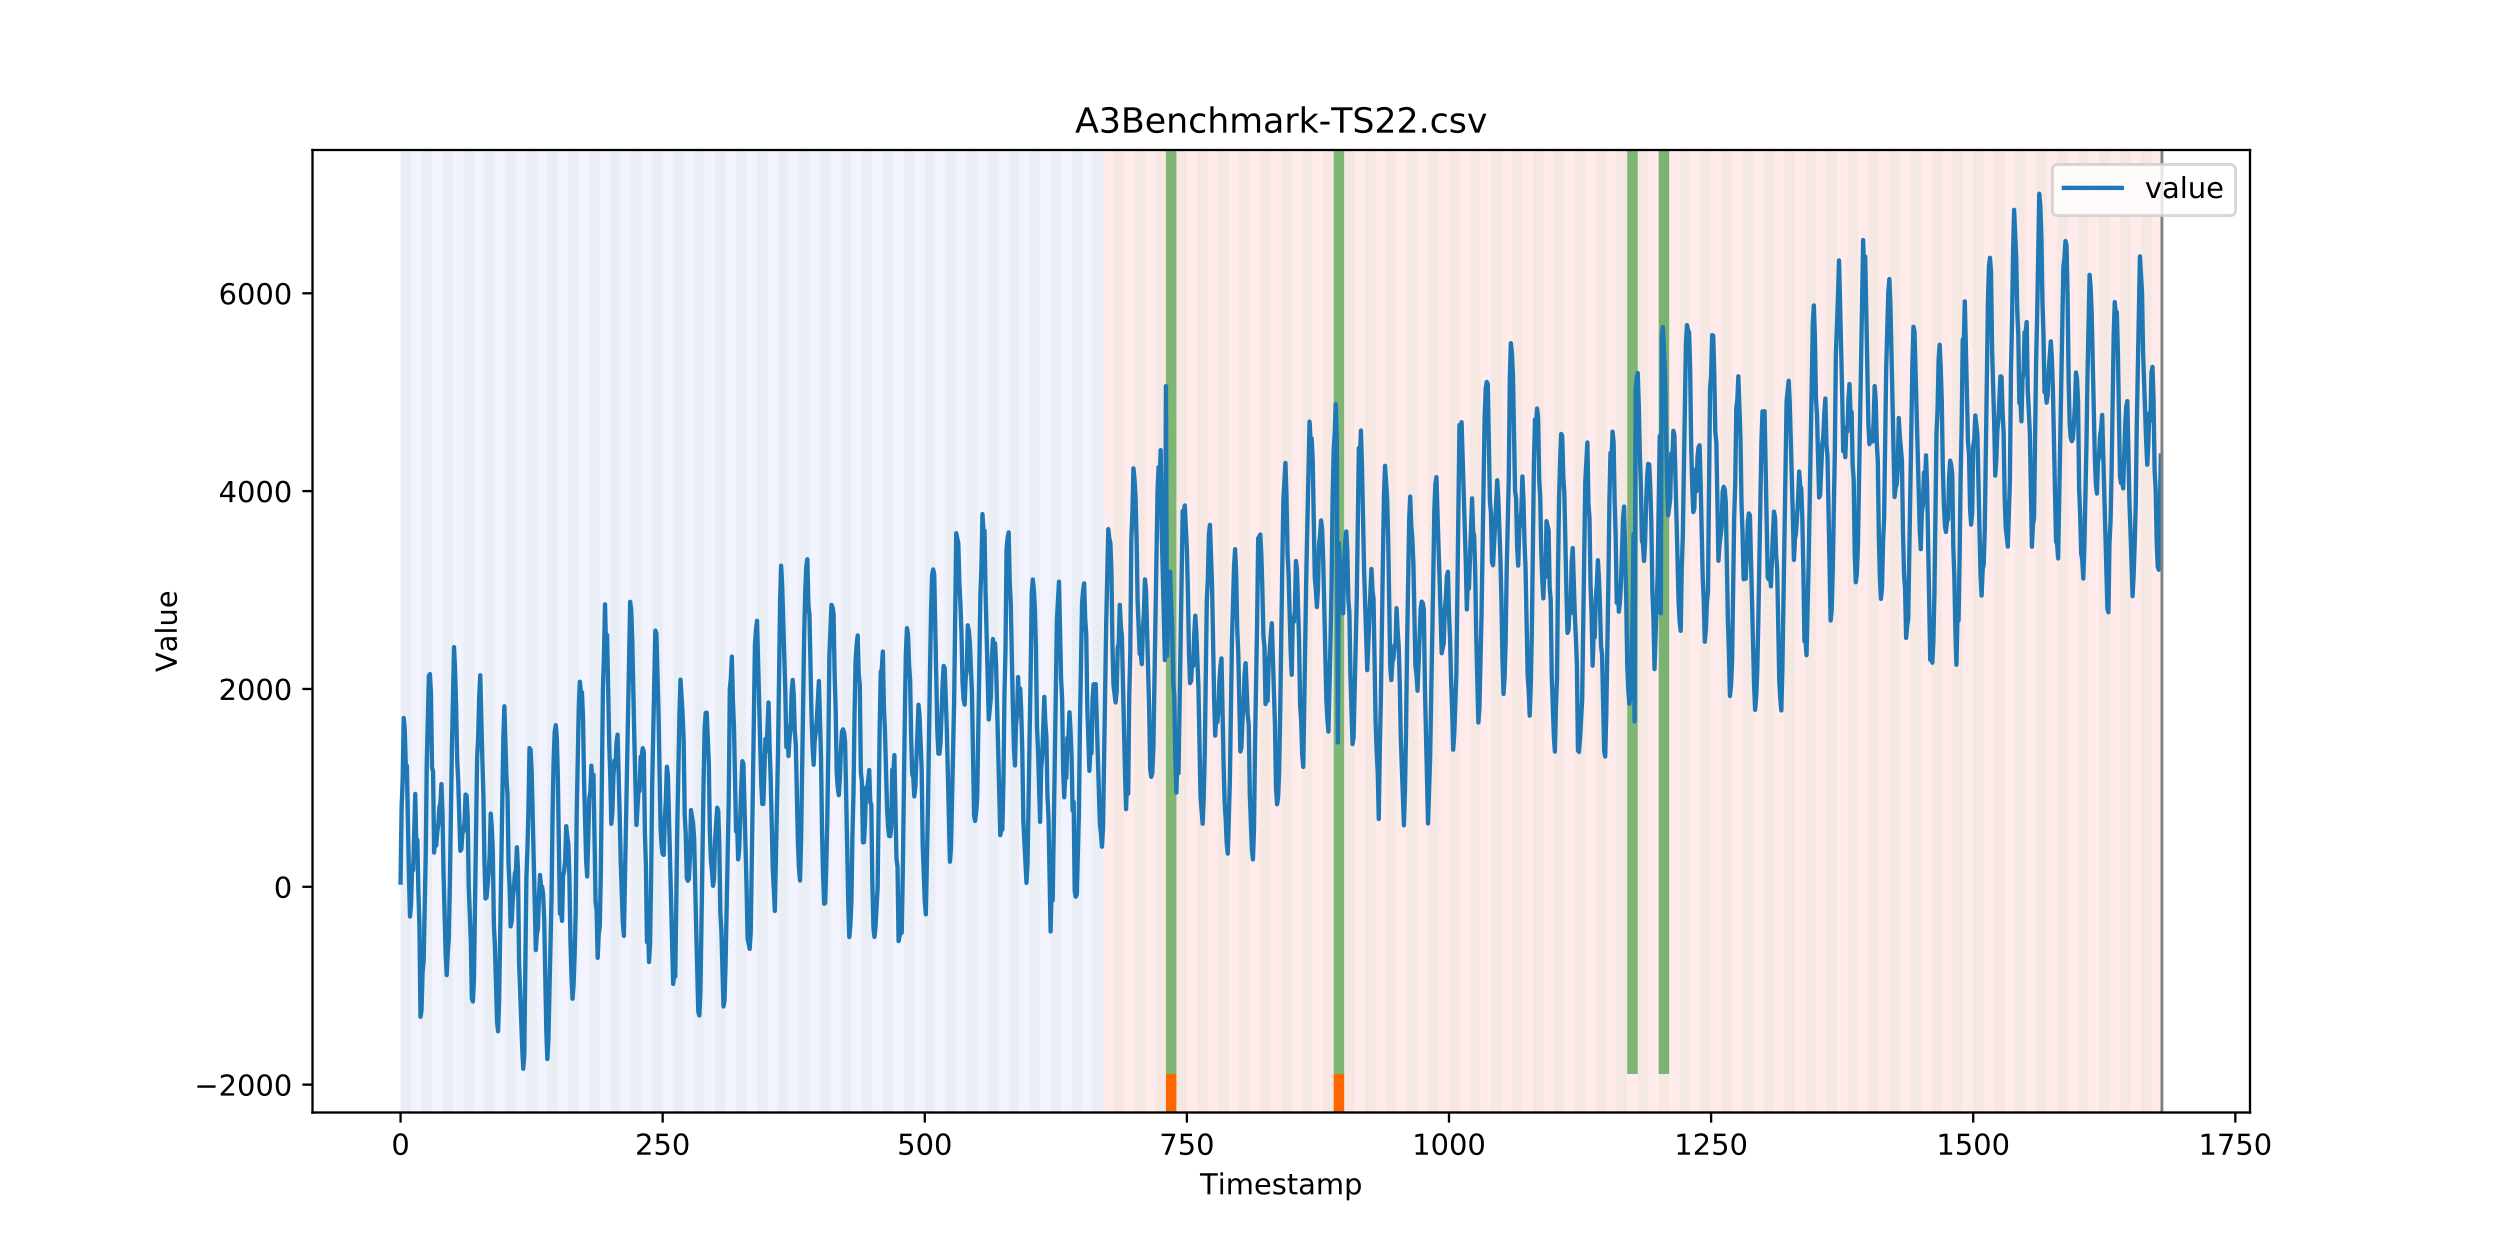 <?xml version="1.0" encoding="utf-8" standalone="no"?>
<!DOCTYPE svg PUBLIC "-//W3C//DTD SVG 1.1//EN"
  "http://www.w3.org/Graphics/SVG/1.1/DTD/svg11.dtd">
<!-- Created with matplotlib (https://matplotlib.org/) -->
<svg height="432pt" version="1.1" viewBox="0 0 864 432" width="864pt" xmlns="http://www.w3.org/2000/svg" xmlns:xlink="http://www.w3.org/1999/xlink">
 <defs>
  <style type="text/css">
*{stroke-linecap:butt;stroke-linejoin:round;}
  </style>
 </defs>
 <g id="figure_1">
  <g id="patch_1">
   <path d="M 0 432 
L 864 432 
L 864 0 
L 0 0 
z
" style="fill:#ffffff;"/>
  </g>
  <g id="axes_1">
   <g id="patch_2">
    <path d="M 108 384.48 
L 777.6 384.48 
L 777.6 51.84 
L 108 51.84 
z
" style="fill:#ffffff;"/>
   </g>
   <g id="patch_3">
    <path clip-path="url(#p568894f344)" d="M 138.436 384.48 
L 138.436 51.84 
L 381.203 51.84 
L 381.203 384.48 
z
" style="fill:#0000ff;opacity:0.05;"/>
   </g>
   <g id="patch_4">
    <path clip-path="url(#p568894f344)" d="M 381.203 384.48 
L 381.203 51.84 
L 747.164 51.84 
L 747.164 384.48 
z
" style="fill:#ff0000;opacity:0.08;"/>
   </g>
   <g id="patch_5">
    <path clip-path="url(#p568894f344)" d="M 138.436 384.48 
L 138.436 51.84 
L 142.06 51.84 
L 142.06 384.48 
z
" style="fill:#008000;opacity:0.04;"/>
   </g>
   <g id="patch_6">
    <path clip-path="url(#p568894f344)" d="M 145.683 384.48 
L 145.683 51.84 
L 149.306 51.84 
L 149.306 384.48 
z
" style="fill:#008000;opacity:0.04;"/>
   </g>
   <g id="patch_7">
    <path clip-path="url(#p568894f344)" d="M 152.93 384.48 
L 152.93 51.84 
L 156.553 51.84 
L 156.553 384.48 
z
" style="fill:#008000;opacity:0.04;"/>
   </g>
   <g id="patch_8">
    <path clip-path="url(#p568894f344)" d="M 160.177 384.48 
L 160.177 51.84 
L 163.8 51.84 
L 163.8 384.48 
z
" style="fill:#008000;opacity:0.04;"/>
   </g>
   <g id="patch_9">
    <path clip-path="url(#p568894f344)" d="M 402.943 384.48 
L 402.943 371.174 
L 406.566 371.174 
L 406.566 384.48 
z
" style="fill:#ff6600;"/>
   </g>
   <g id="patch_10">
    <path clip-path="url(#p568894f344)" d="M 167.423 384.48 
L 167.423 51.84 
L 171.047 51.84 
L 171.047 384.48 
z
" style="fill:#008000;opacity:0.04;"/>
   </g>
   <g id="patch_11">
    <path clip-path="url(#p568894f344)" d="M 174.67 384.48 
L 174.67 51.84 
L 178.294 51.84 
L 178.294 384.48 
z
" style="fill:#008000;opacity:0.04;"/>
   </g>
   <g id="patch_12">
    <path clip-path="url(#p568894f344)" d="M 181.917 384.48 
L 181.917 51.84 
L 185.54 51.84 
L 185.54 384.48 
z
" style="fill:#008000;opacity:0.04;"/>
   </g>
   <g id="patch_13">
    <path clip-path="url(#p568894f344)" d="M 189.164 384.48 
L 189.164 51.84 
L 192.787 51.84 
L 192.787 384.48 
z
" style="fill:#008000;opacity:0.04;"/>
   </g>
   <g id="patch_14">
    <path clip-path="url(#p568894f344)" d="M 196.41 384.48 
L 196.41 51.84 
L 200.034 51.84 
L 200.034 384.48 
z
" style="fill:#008000;opacity:0.04;"/>
   </g>
   <g id="patch_15">
    <path clip-path="url(#p568894f344)" d="M 203.657 384.48 
L 203.657 51.84 
L 207.281 51.84 
L 207.281 384.48 
z
" style="fill:#008000;opacity:0.04;"/>
   </g>
   <g id="patch_16">
    <path clip-path="url(#p568894f344)" d="M 210.904 384.48 
L 210.904 51.84 
L 214.527 51.84 
L 214.527 384.48 
z
" style="fill:#008000;opacity:0.04;"/>
   </g>
   <g id="patch_17">
    <path clip-path="url(#p568894f344)" d="M 218.151 384.48 
L 218.151 51.84 
L 221.774 51.84 
L 221.774 384.48 
z
" style="fill:#008000;opacity:0.04;"/>
   </g>
   <g id="patch_18">
    <path clip-path="url(#p568894f344)" d="M 460.917 384.48 
L 460.917 371.174 
L 464.54 371.174 
L 464.54 384.48 
z
" style="fill:#ff6600;"/>
   </g>
   <g id="patch_19">
    <path clip-path="url(#p568894f344)" d="M 225.397 384.48 
L 225.397 51.84 
L 229.021 51.84 
L 229.021 384.48 
z
" style="fill:#008000;opacity:0.04;"/>
   </g>
   <g id="patch_20">
    <path clip-path="url(#p568894f344)" d="M 232.644 384.48 
L 232.644 51.84 
L 236.268 51.84 
L 236.268 384.48 
z
" style="fill:#008000;opacity:0.04;"/>
   </g>
   <g id="patch_21">
    <path clip-path="url(#p568894f344)" d="M 239.891 384.48 
L 239.891 51.84 
L 243.514 51.84 
L 243.514 384.48 
z
" style="fill:#008000;opacity:0.04;"/>
   </g>
   <g id="patch_22">
    <path clip-path="url(#p568894f344)" d="M 247.138 384.48 
L 247.138 51.84 
L 250.761 51.84 
L 250.761 384.48 
z
" style="fill:#008000;opacity:0.04;"/>
   </g>
   <g id="patch_23">
    <path clip-path="url(#p568894f344)" d="M 254.384 384.48 
L 254.384 51.84 
L 258.008 51.84 
L 258.008 384.48 
z
" style="fill:#008000;opacity:0.04;"/>
   </g>
   <g id="patch_24">
    <path clip-path="url(#p568894f344)" d="M 261.631 384.48 
L 261.631 51.84 
L 265.255 51.84 
L 265.255 384.48 
z
" style="fill:#008000;opacity:0.04;"/>
   </g>
   <g id="patch_25">
    <path clip-path="url(#p568894f344)" d="M 268.878 384.48 
L 268.878 51.84 
L 272.501 51.84 
L 272.501 384.48 
z
" style="fill:#008000;opacity:0.04;"/>
   </g>
   <g id="patch_26">
    <path clip-path="url(#p568894f344)" d="M 276.125 384.48 
L 276.125 51.84 
L 279.748 51.84 
L 279.748 384.48 
z
" style="fill:#008000;opacity:0.04;"/>
   </g>
   <g id="patch_27">
    <path clip-path="url(#p568894f344)" d="M 283.371 384.48 
L 283.371 51.84 
L 286.995 51.84 
L 286.995 384.48 
z
" style="fill:#008000;opacity:0.04;"/>
   </g>
   <g id="patch_28">
    <path clip-path="url(#p568894f344)" d="M 290.618 384.48 
L 290.618 51.84 
L 294.242 51.84 
L 294.242 384.48 
z
" style="fill:#008000;opacity:0.04;"/>
   </g>
   <g id="patch_29">
    <path clip-path="url(#p568894f344)" d="M 297.865 384.48 
L 297.865 51.84 
L 301.488 51.84 
L 301.488 384.48 
z
" style="fill:#008000;opacity:0.04;"/>
   </g>
   <g id="patch_30">
    <path clip-path="url(#p568894f344)" d="M 305.112 384.48 
L 305.112 51.84 
L 308.735 51.84 
L 308.735 384.48 
z
" style="fill:#008000;opacity:0.04;"/>
   </g>
   <g id="patch_31">
    <path clip-path="url(#p568894f344)" d="M 312.358 384.48 
L 312.358 51.84 
L 315.982 51.84 
L 315.982 384.48 
z
" style="fill:#008000;opacity:0.04;"/>
   </g>
   <g id="patch_32">
    <path clip-path="url(#p568894f344)" d="M 319.605 384.48 
L 319.605 51.84 
L 323.229 51.84 
L 323.229 384.48 
z
" style="fill:#008000;opacity:0.04;"/>
   </g>
   <g id="patch_33">
    <path clip-path="url(#p568894f344)" d="M 326.852 384.48 
L 326.852 51.84 
L 330.475 51.84 
L 330.475 384.48 
z
" style="fill:#008000;opacity:0.04;"/>
   </g>
   <g id="patch_34">
    <path clip-path="url(#p568894f344)" d="M 334.099 384.48 
L 334.099 51.84 
L 337.722 51.84 
L 337.722 384.48 
z
" style="fill:#008000;opacity:0.04;"/>
   </g>
   <g id="patch_35">
    <path clip-path="url(#p568894f344)" d="M 341.345 384.48 
L 341.345 51.84 
L 344.969 51.84 
L 344.969 384.48 
z
" style="fill:#008000;opacity:0.04;"/>
   </g>
   <g id="patch_36">
    <path clip-path="url(#p568894f344)" d="M 348.592 384.48 
L 348.592 51.84 
L 352.216 51.84 
L 352.216 384.48 
z
" style="fill:#008000;opacity:0.04;"/>
   </g>
   <g id="patch_37">
    <path clip-path="url(#p568894f344)" d="M 355.839 384.48 
L 355.839 51.84 
L 359.462 51.84 
L 359.462 384.48 
z
" style="fill:#008000;opacity:0.04;"/>
   </g>
   <g id="patch_38">
    <path clip-path="url(#p568894f344)" d="M 363.086 384.48 
L 363.086 51.84 
L 366.709 51.84 
L 366.709 384.48 
z
" style="fill:#008000;opacity:0.04;"/>
   </g>
   <g id="patch_39">
    <path clip-path="url(#p568894f344)" d="M 370.332 384.48 
L 370.332 51.84 
L 373.956 51.84 
L 373.956 384.48 
z
" style="fill:#008000;opacity:0.04;"/>
   </g>
   <g id="patch_40">
    <path clip-path="url(#p568894f344)" d="M 377.579 384.48 
L 377.579 51.84 
L 381.203 51.84 
L 381.203 384.48 
z
" style="fill:#008000;opacity:0.04;"/>
   </g>
   <g id="patch_41">
    <path clip-path="url(#p568894f344)" d="M 384.826 384.48 
L 384.826 51.84 
L 388.449 51.84 
L 388.449 384.48 
z
" style="fill:#008000;opacity:0.04;"/>
   </g>
   <g id="patch_42">
    <path clip-path="url(#p568894f344)" d="M 392.073 384.48 
L 392.073 51.84 
L 395.696 51.84 
L 395.696 384.48 
z
" style="fill:#008000;opacity:0.04;"/>
   </g>
   <g id="patch_43">
    <path clip-path="url(#p568894f344)" d="M 399.319 384.48 
L 399.319 51.84 
L 402.943 51.84 
L 402.943 384.48 
z
" style="fill:#008000;opacity:0.04;"/>
   </g>
   <g id="patch_44">
    <path clip-path="url(#p568894f344)" d="M 402.943 371.174 
L 402.943 51.84 
L 406.566 51.84 
L 406.566 371.174 
z
" style="fill:#008000;opacity:0.5;"/>
   </g>
   <g id="patch_45">
    <path clip-path="url(#p568894f344)" d="M 406.566 384.48 
L 406.566 51.84 
L 410.19 51.84 
L 410.19 384.48 
z
" style="fill:#008000;opacity:0.04;"/>
   </g>
   <g id="patch_46">
    <path clip-path="url(#p568894f344)" d="M 413.813 384.48 
L 413.813 51.84 
L 417.436 51.84 
L 417.436 384.48 
z
" style="fill:#008000;opacity:0.04;"/>
   </g>
   <g id="patch_47">
    <path clip-path="url(#p568894f344)" d="M 421.06 384.48 
L 421.06 51.84 
L 424.683 51.84 
L 424.683 384.48 
z
" style="fill:#008000;opacity:0.04;"/>
   </g>
   <g id="patch_48">
    <path clip-path="url(#p568894f344)" d="M 428.306 384.48 
L 428.306 51.84 
L 431.93 51.84 
L 431.93 384.48 
z
" style="fill:#008000;opacity:0.04;"/>
   </g>
   <g id="patch_49">
    <path clip-path="url(#p568894f344)" d="M 435.553 384.48 
L 435.553 51.84 
L 439.177 51.84 
L 439.177 384.48 
z
" style="fill:#008000;opacity:0.04;"/>
   </g>
   <g id="patch_50">
    <path clip-path="url(#p568894f344)" d="M 442.8 384.48 
L 442.8 51.84 
L 446.423 51.84 
L 446.423 384.48 
z
" style="fill:#008000;opacity:0.04;"/>
   </g>
   <g id="patch_51">
    <path clip-path="url(#p568894f344)" d="M 450.047 384.48 
L 450.047 51.84 
L 453.67 51.84 
L 453.67 384.48 
z
" style="fill:#008000;opacity:0.04;"/>
   </g>
   <g id="patch_52">
    <path clip-path="url(#p568894f344)" d="M 457.294 384.48 
L 457.294 51.84 
L 460.917 51.84 
L 460.917 384.48 
z
" style="fill:#008000;opacity:0.04;"/>
   </g>
   <g id="patch_53">
    <path clip-path="url(#p568894f344)" d="M 460.917 371.174 
L 460.917 51.84 
L 464.54 51.84 
L 464.54 371.174 
z
" style="fill:#008000;opacity:0.5;"/>
   </g>
   <g id="patch_54">
    <path clip-path="url(#p568894f344)" d="M 464.54 384.48 
L 464.54 51.84 
L 468.164 51.84 
L 468.164 384.48 
z
" style="fill:#008000;opacity:0.04;"/>
   </g>
   <g id="patch_55">
    <path clip-path="url(#p568894f344)" d="M 471.787 384.48 
L 471.787 51.84 
L 475.41 51.84 
L 475.41 384.48 
z
" style="fill:#008000;opacity:0.04;"/>
   </g>
   <g id="patch_56">
    <path clip-path="url(#p568894f344)" d="M 479.034 384.48 
L 479.034 51.84 
L 482.657 51.84 
L 482.657 384.48 
z
" style="fill:#008000;opacity:0.04;"/>
   </g>
   <g id="patch_57">
    <path clip-path="url(#p568894f344)" d="M 486.281 384.48 
L 486.281 51.84 
L 489.904 51.84 
L 489.904 384.48 
z
" style="fill:#008000;opacity:0.04;"/>
   </g>
   <g id="patch_58">
    <path clip-path="url(#p568894f344)" d="M 493.527 384.48 
L 493.527 51.84 
L 497.151 51.84 
L 497.151 384.48 
z
" style="fill:#008000;opacity:0.04;"/>
   </g>
   <g id="patch_59">
    <path clip-path="url(#p568894f344)" d="M 500.774 384.48 
L 500.774 51.84 
L 504.397 51.84 
L 504.397 384.48 
z
" style="fill:#008000;opacity:0.04;"/>
   </g>
   <g id="patch_60">
    <path clip-path="url(#p568894f344)" d="M 508.021 384.48 
L 508.021 51.84 
L 511.644 51.84 
L 511.644 384.48 
z
" style="fill:#008000;opacity:0.04;"/>
   </g>
   <g id="patch_61">
    <path clip-path="url(#p568894f344)" d="M 515.268 384.48 
L 515.268 51.84 
L 518.891 51.84 
L 518.891 384.48 
z
" style="fill:#008000;opacity:0.04;"/>
   </g>
   <g id="patch_62">
    <path clip-path="url(#p568894f344)" d="M 522.514 384.48 
L 522.514 51.84 
L 526.138 51.84 
L 526.138 384.48 
z
" style="fill:#008000;opacity:0.04;"/>
   </g>
   <g id="patch_63">
    <path clip-path="url(#p568894f344)" d="M 529.761 384.48 
L 529.761 51.84 
L 533.384 51.84 
L 533.384 384.48 
z
" style="fill:#008000;opacity:0.04;"/>
   </g>
   <g id="patch_64">
    <path clip-path="url(#p568894f344)" d="M 537.008 384.48 
L 537.008 51.84 
L 540.631 51.84 
L 540.631 384.48 
z
" style="fill:#008000;opacity:0.04;"/>
   </g>
   <g id="patch_65">
    <path clip-path="url(#p568894f344)" d="M 544.255 384.48 
L 544.255 51.84 
L 547.878 51.84 
L 547.878 384.48 
z
" style="fill:#008000;opacity:0.04;"/>
   </g>
   <g id="patch_66">
    <path clip-path="url(#p568894f344)" d="M 551.501 384.48 
L 551.501 51.84 
L 555.125 51.84 
L 555.125 384.48 
z
" style="fill:#008000;opacity:0.04;"/>
   </g>
   <g id="patch_67">
    <path clip-path="url(#p568894f344)" d="M 558.748 384.48 
L 558.748 51.84 
L 562.371 51.84 
L 562.371 384.48 
z
" style="fill:#008000;opacity:0.04;"/>
   </g>
   <g id="patch_68">
    <path clip-path="url(#p568894f344)" d="M 562.371 371.174 
L 562.371 51.84 
L 565.995 51.84 
L 565.995 371.174 
z
" style="fill:#008000;opacity:0.5;"/>
   </g>
   <g id="patch_69">
    <path clip-path="url(#p568894f344)" d="M 565.995 384.48 
L 565.995 51.84 
L 569.618 51.84 
L 569.618 384.48 
z
" style="fill:#008000;opacity:0.04;"/>
   </g>
   <g id="patch_70">
    <path clip-path="url(#p568894f344)" d="M 573.242 384.48 
L 573.242 51.84 
L 576.865 51.84 
L 576.865 384.48 
z
" style="fill:#008000;opacity:0.04;"/>
   </g>
   <g id="patch_71">
    <path clip-path="url(#p568894f344)" d="M 573.242 371.174 
L 573.242 51.84 
L 576.865 51.84 
L 576.865 371.174 
z
" style="fill:#008000;opacity:0.5;"/>
   </g>
   <g id="patch_72">
    <path clip-path="url(#p568894f344)" d="M 580.488 384.48 
L 580.488 51.84 
L 584.112 51.84 
L 584.112 384.48 
z
" style="fill:#008000;opacity:0.04;"/>
   </g>
   <g id="patch_73">
    <path clip-path="url(#p568894f344)" d="M 587.735 384.48 
L 587.735 51.84 
L 591.358 51.84 
L 591.358 384.48 
z
" style="fill:#008000;opacity:0.04;"/>
   </g>
   <g id="patch_74">
    <path clip-path="url(#p568894f344)" d="M 594.982 384.48 
L 594.982 51.84 
L 598.605 51.84 
L 598.605 384.48 
z
" style="fill:#008000;opacity:0.04;"/>
   </g>
   <g id="patch_75">
    <path clip-path="url(#p568894f344)" d="M 602.229 384.48 
L 602.229 51.84 
L 605.852 51.84 
L 605.852 384.48 
z
" style="fill:#008000;opacity:0.04;"/>
   </g>
   <g id="patch_76">
    <path clip-path="url(#p568894f344)" d="M 609.475 384.48 
L 609.475 51.84 
L 613.099 51.84 
L 613.099 384.48 
z
" style="fill:#008000;opacity:0.04;"/>
   </g>
   <g id="patch_77">
    <path clip-path="url(#p568894f344)" d="M 616.722 384.48 
L 616.722 51.84 
L 620.345 51.84 
L 620.345 384.48 
z
" style="fill:#008000;opacity:0.04;"/>
   </g>
   <g id="patch_78">
    <path clip-path="url(#p568894f344)" d="M 623.969 384.48 
L 623.969 51.84 
L 627.592 51.84 
L 627.592 384.48 
z
" style="fill:#008000;opacity:0.04;"/>
   </g>
   <g id="patch_79">
    <path clip-path="url(#p568894f344)" d="M 631.216 384.48 
L 631.216 51.84 
L 634.839 51.84 
L 634.839 384.48 
z
" style="fill:#008000;opacity:0.04;"/>
   </g>
   <g id="patch_80">
    <path clip-path="url(#p568894f344)" d="M 638.462 384.48 
L 638.462 51.84 
L 642.086 51.84 
L 642.086 384.48 
z
" style="fill:#008000;opacity:0.04;"/>
   </g>
   <g id="patch_81">
    <path clip-path="url(#p568894f344)" d="M 645.709 384.48 
L 645.709 51.84 
L 649.332 51.84 
L 649.332 384.48 
z
" style="fill:#008000;opacity:0.04;"/>
   </g>
   <g id="patch_82">
    <path clip-path="url(#p568894f344)" d="M 652.956 384.48 
L 652.956 51.84 
L 656.579 51.84 
L 656.579 384.48 
z
" style="fill:#008000;opacity:0.04;"/>
   </g>
   <g id="patch_83">
    <path clip-path="url(#p568894f344)" d="M 660.203 384.48 
L 660.203 51.84 
L 663.826 51.84 
L 663.826 384.48 
z
" style="fill:#008000;opacity:0.04;"/>
   </g>
   <g id="patch_84">
    <path clip-path="url(#p568894f344)" d="M 667.449 384.48 
L 667.449 51.84 
L 671.073 51.84 
L 671.073 384.48 
z
" style="fill:#008000;opacity:0.04;"/>
   </g>
   <g id="patch_85">
    <path clip-path="url(#p568894f344)" d="M 674.696 384.48 
L 674.696 51.84 
L 678.319 51.84 
L 678.319 384.48 
z
" style="fill:#008000;opacity:0.04;"/>
   </g>
   <g id="patch_86">
    <path clip-path="url(#p568894f344)" d="M 681.943 384.48 
L 681.943 51.84 
L 685.566 51.84 
L 685.566 384.48 
z
" style="fill:#008000;opacity:0.04;"/>
   </g>
   <g id="patch_87">
    <path clip-path="url(#p568894f344)" d="M 689.19 384.48 
L 689.19 51.84 
L 692.813 51.84 
L 692.813 384.48 
z
" style="fill:#008000;opacity:0.04;"/>
   </g>
   <g id="patch_88">
    <path clip-path="url(#p568894f344)" d="M 696.436 384.48 
L 696.436 51.84 
L 700.06 51.84 
L 700.06 384.48 
z
" style="fill:#008000;opacity:0.04;"/>
   </g>
   <g id="patch_89">
    <path clip-path="url(#p568894f344)" d="M 703.683 384.48 
L 703.683 51.84 
L 707.306 51.84 
L 707.306 384.48 
z
" style="fill:#008000;opacity:0.04;"/>
   </g>
   <g id="patch_90">
    <path clip-path="url(#p568894f344)" d="M 710.93 384.48 
L 710.93 51.84 
L 714.553 51.84 
L 714.553 384.48 
z
" style="fill:#008000;opacity:0.04;"/>
   </g>
   <g id="patch_91">
    <path clip-path="url(#p568894f344)" d="M 718.177 384.48 
L 718.177 51.84 
L 721.8 51.84 
L 721.8 384.48 
z
" style="fill:#008000;opacity:0.04;"/>
   </g>
   <g id="patch_92">
    <path clip-path="url(#p568894f344)" d="M 725.423 384.48 
L 725.423 51.84 
L 729.047 51.84 
L 729.047 384.48 
z
" style="fill:#008000;opacity:0.04;"/>
   </g>
   <g id="patch_93">
    <path clip-path="url(#p568894f344)" d="M 732.67 384.48 
L 732.67 51.84 
L 736.294 51.84 
L 736.294 384.48 
z
" style="fill:#008000;opacity:0.04;"/>
   </g>
   <g id="patch_94">
    <path clip-path="url(#p568894f344)" d="M 739.917 384.48 
L 739.917 51.84 
L 743.54 51.84 
L 743.54 384.48 
z
" style="fill:#008000;opacity:0.04;"/>
   </g>
   <g id="matplotlib.axis_1">
    <g id="xtick_1">
     <g id="line2d_1">
      <defs>
       <path d="M 0 0 
L 0 3.5 
" id="md65fed716b" style="stroke:#000000;stroke-width:0.8;"/>
      </defs>
      <g>
       <use style="stroke:#000000;stroke-width:0.8;" x="138.436" xlink:href="#md65fed716b" y="384.48"/>
      </g>
     </g>
     <g id="text_1">
      <!-- 0 -->
      <defs>
       <path d="M 31.781 66.406 
Q 24.172 66.406 20.328 58.906 
Q 16.5 51.422 16.5 36.375 
Q 16.5 21.391 20.328 13.891 
Q 24.172 6.391 31.781 6.391 
Q 39.453 6.391 43.281 13.891 
Q 47.125 21.391 47.125 36.375 
Q 47.125 51.422 43.281 58.906 
Q 39.453 66.406 31.781 66.406 
z
M 31.781 74.219 
Q 44.047 74.219 50.516 64.516 
Q 56.984 54.828 56.984 36.375 
Q 56.984 17.969 50.516 8.266 
Q 44.047 -1.422 31.781 -1.422 
Q 19.531 -1.422 13.062 8.266 
Q 6.594 17.969 6.594 36.375 
Q 6.594 54.828 13.062 64.516 
Q 19.531 74.219 31.781 74.219 
z
" id="DejaVuSans-48"/>
      </defs>
      <g transform="translate(135.255 399.078)scale(0.1 -0.1)">
       <use xlink:href="#DejaVuSans-48"/>
      </g>
     </g>
    </g>
    <g id="xtick_2">
     <g id="line2d_2">
      <g>
       <use style="stroke:#000000;stroke-width:0.8;" x="229.021" xlink:href="#md65fed716b" y="384.48"/>
      </g>
     </g>
     <g id="text_2">
      <!-- 250 -->
      <defs>
       <path d="M 19.188 8.297 
L 53.609 8.297 
L 53.609 0 
L 7.328 0 
L 7.328 8.297 
Q 12.938 14.109 22.625 23.891 
Q 32.328 33.688 34.812 36.531 
Q 39.547 41.844 41.422 45.531 
Q 43.312 49.219 43.312 52.781 
Q 43.312 58.594 39.234 62.25 
Q 35.156 65.922 28.609 65.922 
Q 23.969 65.922 18.812 64.312 
Q 13.672 62.703 7.812 59.422 
L 7.812 69.391 
Q 13.766 71.781 18.938 73 
Q 24.125 74.219 28.422 74.219 
Q 39.75 74.219 46.484 68.547 
Q 53.219 62.891 53.219 53.422 
Q 53.219 48.922 51.531 44.891 
Q 49.859 40.875 45.406 35.406 
Q 44.188 33.984 37.641 27.219 
Q 31.109 20.453 19.188 8.297 
z
" id="DejaVuSans-50"/>
       <path d="M 10.797 72.906 
L 49.516 72.906 
L 49.516 64.594 
L 19.828 64.594 
L 19.828 46.734 
Q 21.969 47.469 24.109 47.828 
Q 26.266 48.188 28.422 48.188 
Q 40.625 48.188 47.75 41.5 
Q 54.891 34.812 54.891 23.391 
Q 54.891 11.625 47.562 5.094 
Q 40.234 -1.422 26.906 -1.422 
Q 22.312 -1.422 17.547 -0.641 
Q 12.797 0.141 7.719 1.703 
L 7.719 11.625 
Q 12.109 9.234 16.797 8.062 
Q 21.484 6.891 26.703 6.891 
Q 35.156 6.891 40.078 11.328 
Q 45.016 15.766 45.016 23.391 
Q 45.016 31 40.078 35.438 
Q 35.156 39.891 26.703 39.891 
Q 22.75 39.891 18.812 39.016 
Q 14.891 38.141 10.797 36.281 
z
" id="DejaVuSans-53"/>
      </defs>
      <g transform="translate(219.477 399.078)scale(0.1 -0.1)">
       <use xlink:href="#DejaVuSans-50"/>
       <use x="63.623" xlink:href="#DejaVuSans-53"/>
       <use x="127.246" xlink:href="#DejaVuSans-48"/>
      </g>
     </g>
    </g>
    <g id="xtick_3">
     <g id="line2d_3">
      <g>
       <use style="stroke:#000000;stroke-width:0.8;" x="319.605" xlink:href="#md65fed716b" y="384.48"/>
      </g>
     </g>
     <g id="text_3">
      <!-- 500 -->
      <g transform="translate(310.061 399.078)scale(0.1 -0.1)">
       <use xlink:href="#DejaVuSans-53"/>
       <use x="63.623" xlink:href="#DejaVuSans-48"/>
       <use x="127.246" xlink:href="#DejaVuSans-48"/>
      </g>
     </g>
    </g>
    <g id="xtick_4">
     <g id="line2d_4">
      <g>
       <use style="stroke:#000000;stroke-width:0.8;" x="410.19" xlink:href="#md65fed716b" y="384.48"/>
      </g>
     </g>
     <g id="text_4">
      <!-- 750 -->
      <defs>
       <path d="M 8.203 72.906 
L 55.078 72.906 
L 55.078 68.703 
L 28.609 0 
L 18.312 0 
L 43.219 64.594 
L 8.203 64.594 
z
" id="DejaVuSans-55"/>
      </defs>
      <g transform="translate(400.646 399.078)scale(0.1 -0.1)">
       <use xlink:href="#DejaVuSans-55"/>
       <use x="63.623" xlink:href="#DejaVuSans-53"/>
       <use x="127.246" xlink:href="#DejaVuSans-48"/>
      </g>
     </g>
    </g>
    <g id="xtick_5">
     <g id="line2d_5">
      <g>
       <use style="stroke:#000000;stroke-width:0.8;" x="500.774" xlink:href="#md65fed716b" y="384.48"/>
      </g>
     </g>
     <g id="text_5">
      <!-- 1000 -->
      <defs>
       <path d="M 12.406 8.297 
L 28.516 8.297 
L 28.516 63.922 
L 10.984 60.406 
L 10.984 69.391 
L 28.422 72.906 
L 38.281 72.906 
L 38.281 8.297 
L 54.391 8.297 
L 54.391 0 
L 12.406 0 
z
" id="DejaVuSans-49"/>
      </defs>
      <g transform="translate(488.049 399.078)scale(0.1 -0.1)">
       <use xlink:href="#DejaVuSans-49"/>
       <use x="63.623" xlink:href="#DejaVuSans-48"/>
       <use x="127.246" xlink:href="#DejaVuSans-48"/>
       <use x="190.869" xlink:href="#DejaVuSans-48"/>
      </g>
     </g>
    </g>
    <g id="xtick_6">
     <g id="line2d_6">
      <g>
       <use style="stroke:#000000;stroke-width:0.8;" x="591.358" xlink:href="#md65fed716b" y="384.48"/>
      </g>
     </g>
     <g id="text_6">
      <!-- 1250 -->
      <g transform="translate(578.633 399.078)scale(0.1 -0.1)">
       <use xlink:href="#DejaVuSans-49"/>
       <use x="63.623" xlink:href="#DejaVuSans-50"/>
       <use x="127.246" xlink:href="#DejaVuSans-53"/>
       <use x="190.869" xlink:href="#DejaVuSans-48"/>
      </g>
     </g>
    </g>
    <g id="xtick_7">
     <g id="line2d_7">
      <g>
       <use style="stroke:#000000;stroke-width:0.8;" x="681.943" xlink:href="#md65fed716b" y="384.48"/>
      </g>
     </g>
     <g id="text_7">
      <!-- 1500 -->
      <g transform="translate(669.218 399.078)scale(0.1 -0.1)">
       <use xlink:href="#DejaVuSans-49"/>
       <use x="63.623" xlink:href="#DejaVuSans-53"/>
       <use x="127.246" xlink:href="#DejaVuSans-48"/>
       <use x="190.869" xlink:href="#DejaVuSans-48"/>
      </g>
     </g>
    </g>
    <g id="xtick_8">
     <g id="line2d_8">
      <g>
       <use style="stroke:#000000;stroke-width:0.8;" x="772.527" xlink:href="#md65fed716b" y="384.48"/>
      </g>
     </g>
     <g id="text_8">
      <!-- 1750 -->
      <g transform="translate(759.802 399.078)scale(0.1 -0.1)">
       <use xlink:href="#DejaVuSans-49"/>
       <use x="63.623" xlink:href="#DejaVuSans-55"/>
       <use x="127.246" xlink:href="#DejaVuSans-53"/>
       <use x="190.869" xlink:href="#DejaVuSans-48"/>
      </g>
     </g>
    </g>
    <g id="text_9">
     <!-- Timestamp -->
     <defs>
      <path d="M -0.297 72.906 
L 61.375 72.906 
L 61.375 64.594 
L 35.5 64.594 
L 35.5 0 
L 25.594 0 
L 25.594 64.594 
L -0.297 64.594 
z
" id="DejaVuSans-84"/>
      <path d="M 9.422 54.688 
L 18.406 54.688 
L 18.406 0 
L 9.422 0 
z
M 9.422 75.984 
L 18.406 75.984 
L 18.406 64.594 
L 9.422 64.594 
z
" id="DejaVuSans-105"/>
      <path d="M 52 44.188 
Q 55.375 50.25 60.062 53.125 
Q 64.75 56 71.094 56 
Q 79.641 56 84.281 50.016 
Q 88.922 44.047 88.922 33.016 
L 88.922 0 
L 79.891 0 
L 79.891 32.719 
Q 79.891 40.578 77.094 44.375 
Q 74.312 48.188 68.609 48.188 
Q 61.625 48.188 57.562 43.547 
Q 53.516 38.922 53.516 30.906 
L 53.516 0 
L 44.484 0 
L 44.484 32.719 
Q 44.484 40.625 41.703 44.406 
Q 38.922 48.188 33.109 48.188 
Q 26.219 48.188 22.156 43.531 
Q 18.109 38.875 18.109 30.906 
L 18.109 0 
L 9.078 0 
L 9.078 54.688 
L 18.109 54.688 
L 18.109 46.188 
Q 21.188 51.219 25.484 53.609 
Q 29.781 56 35.688 56 
Q 41.656 56 45.828 52.969 
Q 50 49.953 52 44.188 
z
" id="DejaVuSans-109"/>
      <path d="M 56.203 29.594 
L 56.203 25.203 
L 14.891 25.203 
Q 15.484 15.922 20.484 11.062 
Q 25.484 6.203 34.422 6.203 
Q 39.594 6.203 44.453 7.469 
Q 49.312 8.734 54.109 11.281 
L 54.109 2.781 
Q 49.266 0.734 44.188 -0.344 
Q 39.109 -1.422 33.891 -1.422 
Q 20.797 -1.422 13.156 6.188 
Q 5.516 13.812 5.516 26.812 
Q 5.516 40.234 12.766 48.109 
Q 20.016 56 32.328 56 
Q 43.359 56 49.781 48.891 
Q 56.203 41.797 56.203 29.594 
z
M 47.219 32.234 
Q 47.125 39.594 43.094 43.984 
Q 39.062 48.391 32.422 48.391 
Q 24.906 48.391 20.391 44.141 
Q 15.875 39.891 15.188 32.172 
z
" id="DejaVuSans-101"/>
      <path d="M 44.281 53.078 
L 44.281 44.578 
Q 40.484 46.531 36.375 47.5 
Q 32.281 48.484 27.875 48.484 
Q 21.188 48.484 17.844 46.438 
Q 14.5 44.391 14.5 40.281 
Q 14.5 37.156 16.891 35.375 
Q 19.281 33.594 26.516 31.984 
L 29.594 31.297 
Q 39.156 29.25 43.188 25.516 
Q 47.219 21.781 47.219 15.094 
Q 47.219 7.469 41.188 3.016 
Q 35.156 -1.422 24.609 -1.422 
Q 20.219 -1.422 15.453 -0.562 
Q 10.688 0.297 5.422 2 
L 5.422 11.281 
Q 10.406 8.688 15.234 7.391 
Q 20.062 6.109 24.812 6.109 
Q 31.156 6.109 34.562 8.281 
Q 37.984 10.453 37.984 14.406 
Q 37.984 18.062 35.516 20.016 
Q 33.062 21.969 24.703 23.781 
L 21.578 24.516 
Q 13.234 26.266 9.516 29.906 
Q 5.812 33.547 5.812 39.891 
Q 5.812 47.609 11.281 51.797 
Q 16.75 56 26.812 56 
Q 31.781 56 36.172 55.266 
Q 40.578 54.547 44.281 53.078 
z
" id="DejaVuSans-115"/>
      <path d="M 18.312 70.219 
L 18.312 54.688 
L 36.812 54.688 
L 36.812 47.703 
L 18.312 47.703 
L 18.312 18.016 
Q 18.312 11.328 20.141 9.422 
Q 21.969 7.516 27.594 7.516 
L 36.812 7.516 
L 36.812 0 
L 27.594 0 
Q 17.188 0 13.234 3.875 
Q 9.281 7.766 9.281 18.016 
L 9.281 47.703 
L 2.688 47.703 
L 2.688 54.688 
L 9.281 54.688 
L 9.281 70.219 
z
" id="DejaVuSans-116"/>
      <path d="M 34.281 27.484 
Q 23.391 27.484 19.188 25 
Q 14.984 22.516 14.984 16.5 
Q 14.984 11.719 18.141 8.906 
Q 21.297 6.109 26.703 6.109 
Q 34.188 6.109 38.703 11.406 
Q 43.219 16.703 43.219 25.484 
L 43.219 27.484 
z
M 52.203 31.203 
L 52.203 0 
L 43.219 0 
L 43.219 8.297 
Q 40.141 3.328 35.547 0.953 
Q 30.953 -1.422 24.312 -1.422 
Q 15.922 -1.422 10.953 3.297 
Q 6 8.016 6 15.922 
Q 6 25.141 12.172 29.828 
Q 18.359 34.516 30.609 34.516 
L 43.219 34.516 
L 43.219 35.406 
Q 43.219 41.609 39.141 45 
Q 35.062 48.391 27.688 48.391 
Q 23 48.391 18.547 47.266 
Q 14.109 46.141 10.016 43.891 
L 10.016 52.203 
Q 14.938 54.109 19.578 55.047 
Q 24.219 56 28.609 56 
Q 40.484 56 46.344 49.844 
Q 52.203 43.703 52.203 31.203 
z
" id="DejaVuSans-97"/>
      <path d="M 18.109 8.203 
L 18.109 -20.797 
L 9.078 -20.797 
L 9.078 54.688 
L 18.109 54.688 
L 18.109 46.391 
Q 20.953 51.266 25.266 53.625 
Q 29.594 56 35.594 56 
Q 45.562 56 51.781 48.094 
Q 58.016 40.188 58.016 27.297 
Q 58.016 14.406 51.781 6.484 
Q 45.562 -1.422 35.594 -1.422 
Q 29.594 -1.422 25.266 0.953 
Q 20.953 3.328 18.109 8.203 
z
M 48.688 27.297 
Q 48.688 37.203 44.609 42.844 
Q 40.531 48.484 33.406 48.484 
Q 26.266 48.484 22.188 42.844 
Q 18.109 37.203 18.109 27.297 
Q 18.109 17.391 22.188 11.75 
Q 26.266 6.109 33.406 6.109 
Q 40.531 6.109 44.609 11.75 
Q 48.688 17.391 48.688 27.297 
z
" id="DejaVuSans-112"/>
     </defs>
     <g transform="translate(414.739 412.757)scale(0.1 -0.1)">
      <use xlink:href="#DejaVuSans-84"/>
      <use x="61.037" xlink:href="#DejaVuSans-105"/>
      <use x="88.82" xlink:href="#DejaVuSans-109"/>
      <use x="186.232" xlink:href="#DejaVuSans-101"/>
      <use x="247.756" xlink:href="#DejaVuSans-115"/>
      <use x="299.855" xlink:href="#DejaVuSans-116"/>
      <use x="339.064" xlink:href="#DejaVuSans-97"/>
      <use x="400.344" xlink:href="#DejaVuSans-109"/>
      <use x="497.756" xlink:href="#DejaVuSans-112"/>
     </g>
    </g>
   </g>
   <g id="matplotlib.axis_2">
    <g id="ytick_1">
     <g id="line2d_9">
      <defs>
       <path d="M 0 0 
L -3.5 0 
" id="mfa06dd4e05" style="stroke:#000000;stroke-width:0.8;"/>
      </defs>
      <g>
       <use style="stroke:#000000;stroke-width:0.8;" x="108" xlink:href="#mfa06dd4e05" y="374.852"/>
      </g>
     </g>
     <g id="text_10">
      <!-- −2000 -->
      <defs>
       <path d="M 10.594 35.5 
L 73.188 35.5 
L 73.188 27.203 
L 10.594 27.203 
z
" id="DejaVuSans-8722"/>
      </defs>
      <g transform="translate(67.17 378.651)scale(0.1 -0.1)">
       <use xlink:href="#DejaVuSans-8722"/>
       <use x="83.789" xlink:href="#DejaVuSans-50"/>
       <use x="147.412" xlink:href="#DejaVuSans-48"/>
       <use x="211.035" xlink:href="#DejaVuSans-48"/>
       <use x="274.658" xlink:href="#DejaVuSans-48"/>
      </g>
     </g>
    </g>
    <g id="ytick_2">
     <g id="line2d_10">
      <g>
       <use style="stroke:#000000;stroke-width:0.8;" x="108" xlink:href="#mfa06dd4e05" y="306.478"/>
      </g>
     </g>
     <g id="text_11">
      <!-- 0 -->
      <g transform="translate(94.638 310.278)scale(0.1 -0.1)">
       <use xlink:href="#DejaVuSans-48"/>
      </g>
     </g>
    </g>
    <g id="ytick_3">
     <g id="line2d_11">
      <g>
       <use style="stroke:#000000;stroke-width:0.8;" x="108" xlink:href="#mfa06dd4e05" y="238.105"/>
      </g>
     </g>
     <g id="text_12">
      <!-- 2000 -->
      <g transform="translate(75.55 241.904)scale(0.1 -0.1)">
       <use xlink:href="#DejaVuSans-50"/>
       <use x="63.623" xlink:href="#DejaVuSans-48"/>
       <use x="127.246" xlink:href="#DejaVuSans-48"/>
       <use x="190.869" xlink:href="#DejaVuSans-48"/>
      </g>
     </g>
    </g>
    <g id="ytick_4">
     <g id="line2d_12">
      <g>
       <use style="stroke:#000000;stroke-width:0.8;" x="108" xlink:href="#mfa06dd4e05" y="169.732"/>
      </g>
     </g>
     <g id="text_13">
      <!-- 4000 -->
      <defs>
       <path d="M 37.797 64.312 
L 12.891 25.391 
L 37.797 25.391 
z
M 35.203 72.906 
L 47.609 72.906 
L 47.609 25.391 
L 58.016 25.391 
L 58.016 17.188 
L 47.609 17.188 
L 47.609 0 
L 37.797 0 
L 37.797 17.188 
L 4.891 17.188 
L 4.891 26.703 
z
" id="DejaVuSans-52"/>
      </defs>
      <g transform="translate(75.55 173.531)scale(0.1 -0.1)">
       <use xlink:href="#DejaVuSans-52"/>
       <use x="63.623" xlink:href="#DejaVuSans-48"/>
       <use x="127.246" xlink:href="#DejaVuSans-48"/>
       <use x="190.869" xlink:href="#DejaVuSans-48"/>
      </g>
     </g>
    </g>
    <g id="ytick_5">
     <g id="line2d_13">
      <g>
       <use style="stroke:#000000;stroke-width:0.8;" x="108" xlink:href="#mfa06dd4e05" y="101.359"/>
      </g>
     </g>
     <g id="text_14">
      <!-- 6000 -->
      <defs>
       <path d="M 33.016 40.375 
Q 26.375 40.375 22.484 35.828 
Q 18.609 31.297 18.609 23.391 
Q 18.609 15.531 22.484 10.953 
Q 26.375 6.391 33.016 6.391 
Q 39.656 6.391 43.531 10.953 
Q 47.406 15.531 47.406 23.391 
Q 47.406 31.297 43.531 35.828 
Q 39.656 40.375 33.016 40.375 
z
M 52.594 71.297 
L 52.594 62.312 
Q 48.875 64.062 45.094 64.984 
Q 41.312 65.922 37.594 65.922 
Q 27.828 65.922 22.672 59.328 
Q 17.531 52.734 16.797 39.406 
Q 19.672 43.656 24.016 45.922 
Q 28.375 48.188 33.594 48.188 
Q 44.578 48.188 50.953 41.516 
Q 57.328 34.859 57.328 23.391 
Q 57.328 12.156 50.688 5.359 
Q 44.047 -1.422 33.016 -1.422 
Q 20.359 -1.422 13.672 8.266 
Q 6.984 17.969 6.984 36.375 
Q 6.984 53.656 15.188 63.938 
Q 23.391 74.219 37.203 74.219 
Q 40.922 74.219 44.703 73.484 
Q 48.484 72.75 52.594 71.297 
z
" id="DejaVuSans-54"/>
      </defs>
      <g transform="translate(75.55 105.158)scale(0.1 -0.1)">
       <use xlink:href="#DejaVuSans-54"/>
       <use x="63.623" xlink:href="#DejaVuSans-48"/>
       <use x="127.246" xlink:href="#DejaVuSans-48"/>
       <use x="190.869" xlink:href="#DejaVuSans-48"/>
      </g>
     </g>
    </g>
    <g id="text_15">
     <!-- Value -->
     <defs>
      <path d="M 28.609 0 
L 0.781 72.906 
L 11.078 72.906 
L 34.188 11.531 
L 57.328 72.906 
L 67.578 72.906 
L 39.797 0 
z
" id="DejaVuSans-86"/>
      <path d="M 9.422 75.984 
L 18.406 75.984 
L 18.406 0 
L 9.422 0 
z
" id="DejaVuSans-108"/>
      <path d="M 8.5 21.578 
L 8.5 54.688 
L 17.484 54.688 
L 17.484 21.922 
Q 17.484 14.156 20.5 10.266 
Q 23.531 6.391 29.594 6.391 
Q 36.859 6.391 41.078 11.031 
Q 45.312 15.672 45.312 23.688 
L 45.312 54.688 
L 54.297 54.688 
L 54.297 0 
L 45.312 0 
L 45.312 8.406 
Q 42.047 3.422 37.719 1 
Q 33.406 -1.422 27.688 -1.422 
Q 18.266 -1.422 13.375 4.438 
Q 8.5 10.297 8.5 21.578 
z
M 31.109 56 
z
" id="DejaVuSans-117"/>
     </defs>
     <g transform="translate(61.091 232.273)rotate(-90)scale(0.1 -0.1)">
      <use xlink:href="#DejaVuSans-86"/>
      <use x="68.299" xlink:href="#DejaVuSans-97"/>
      <use x="129.578" xlink:href="#DejaVuSans-108"/>
      <use x="157.361" xlink:href="#DejaVuSans-117"/>
      <use x="220.74" xlink:href="#DejaVuSans-101"/>
     </g>
    </g>
   </g>
   <g id="line2d_14">
    <path clip-path="url(#p568894f344)" d="M 138.436 305.002 
L 138.799 278.826 
L 139.161 269.663 
L 139.523 248.124 
L 139.886 252.181 
L 140.248 264.883 
L 140.61 264.667 
L 141.335 303.247 
L 141.697 316.757 
L 142.06 312.598 
L 142.422 299.315 
L 142.784 300.747 
L 143.509 274.382 
L 143.871 291.896 
L 144.234 290.213 
L 144.596 307.942 
L 144.958 320.013 
L 145.321 351.405 
L 145.683 349.111 
L 146.045 335.864 
L 146.408 332.405 
L 147.132 295.52 
L 147.495 263.364 
L 148.219 233.578 
L 148.582 232.984 
L 148.944 239.788 
L 149.306 265.291 
L 149.669 266.57 
L 150.031 294.676 
L 150.394 289.06 
L 150.756 292.242 
L 151.118 287.568 
L 151.481 284.724 
L 151.843 279.054 
L 152.205 277.456 
L 152.568 270.984 
L 152.93 281.373 
L 153.292 302.138 
L 154.017 329.701 
L 154.379 337 
L 154.742 329.31 
L 155.104 324.283 
L 155.466 305.397 
L 156.191 258.203 
L 156.916 223.633 
L 157.278 231.617 
L 157.64 244.258 
L 158.003 262.569 
L 158.365 270.079 
L 159.09 294.037 
L 159.452 293.535 
L 159.814 287.772 
L 160.177 287.264 
L 160.539 284.123 
L 160.901 274.601 
L 161.264 274.989 
L 161.626 282.272 
L 161.988 306.127 
L 162.713 325.117 
L 163.075 345.103 
L 163.438 346.135 
L 163.8 338.457 
L 164.887 261.955 
L 165.249 254.846 
L 165.612 240.729 
L 165.974 233.371 
L 166.699 262.459 
L 167.061 274.968 
L 167.423 297.906 
L 167.786 310.519 
L 168.148 310.155 
L 168.873 301.767 
L 169.235 295.467 
L 169.597 281.177 
L 169.96 286.067 
L 170.322 294.563 
L 170.684 319.641 
L 171.047 326.932 
L 171.771 352.907 
L 172.134 356.422 
L 172.496 345.861 
L 173.945 255.155 
L 174.308 244.095 
L 175.032 268.819 
L 175.395 274.777 
L 175.757 298.492 
L 176.119 306.498 
L 176.482 320.162 
L 176.844 318.383 
L 177.206 311.079 
L 177.569 307.424 
L 177.931 301.901 
L 178.294 300.794 
L 178.656 292.821 
L 179.018 300.727 
L 179.381 332.366 
L 180.468 361.981 
L 180.83 369.36 
L 181.192 364.719 
L 181.917 303.428 
L 182.279 293.225 
L 182.642 279.048 
L 183.004 258.538 
L 183.366 259.133 
L 183.729 266.258 
L 185.178 328.365 
L 185.54 322.902 
L 185.903 320.944 
L 186.265 309.665 
L 186.627 302.38 
L 186.99 306.316 
L 187.352 306.437 
L 187.714 309.097 
L 188.077 317.897 
L 188.801 356.165 
L 189.164 366.006 
L 189.526 359.237 
L 190.613 310.363 
L 190.975 280.866 
L 191.338 262.508 
L 191.7 253.087 
L 192.062 250.615 
L 192.425 254.876 
L 192.787 268.207 
L 193.512 315.718 
L 193.874 315.175 
L 194.236 318.254 
L 194.599 302.664 
L 194.961 301.119 
L 195.323 297.053 
L 195.686 285.508 
L 196.048 289.191 
L 196.41 291.613 
L 196.773 302.94 
L 197.135 324.496 
L 197.497 337.122 
L 197.86 345.158 
L 198.222 340.448 
L 198.584 330.318 
L 198.947 315.308 
L 199.309 281.071 
L 200.034 244.063 
L 200.396 235.603 
L 200.758 239.315 
L 201.121 239.26 
L 201.483 247.711 
L 201.845 269.598 
L 202.57 297.483 
L 202.932 302.903 
L 203.657 275.901 
L 204.019 273.664 
L 204.382 264.612 
L 204.744 272.307 
L 205.106 267.736 
L 205.831 311.703 
L 206.194 314.637 
L 206.556 331.035 
L 206.918 322.751 
L 207.281 320.271 
L 207.643 301.902 
L 208.368 238.087 
L 208.73 226.434 
L 209.092 208.875 
L 209.455 224.242 
L 209.817 219.454 
L 210.542 257.018 
L 210.904 268.229 
L 211.266 284.723 
L 211.629 280.758 
L 211.991 268.479 
L 212.353 262.827 
L 212.716 264.902 
L 213.078 256.605 
L 213.44 253.879 
L 214.165 281.686 
L 214.527 298.215 
L 215.252 319 
L 215.614 323.433 
L 217.788 207.985 
L 218.151 210.909 
L 218.513 221.44 
L 219.238 255.98 
L 219.962 285.128 
L 220.687 272.802 
L 221.049 273.353 
L 221.412 261.566 
L 221.774 261.405 
L 222.136 258.577 
L 222.499 259.982 
L 222.861 287.241 
L 223.223 299.222 
L 223.586 325.607 
L 223.948 319.907 
L 224.31 332.49 
L 224.673 326.212 
L 225.035 302.537 
L 225.397 270.695 
L 226.484 217.929 
L 226.847 218.977 
L 227.571 245.931 
L 228.296 286.387 
L 228.658 292.509 
L 229.021 295.178 
L 229.383 295.451 
L 229.745 283.271 
L 230.108 276.678 
L 230.47 264.989 
L 230.832 267.907 
L 232.644 340.047 
L 233.006 336.151 
L 233.369 337.506 
L 234.094 284.313 
L 234.818 247.072 
L 235.181 234.887 
L 235.905 246.816 
L 236.268 255.589 
L 236.63 281.438 
L 236.992 288.215 
L 237.355 303.45 
L 237.717 304.392 
L 238.079 303.765 
L 238.442 296.404 
L 238.804 279.965 
L 239.529 284.499 
L 239.891 289.871 
L 240.616 321.521 
L 241.34 349.715 
L 241.703 350.948 
L 242.065 342.912 
L 243.152 270.796 
L 243.514 252.018 
L 243.877 246.393 
L 244.239 246.279 
L 244.964 263.733 
L 245.326 287.742 
L 245.688 297.293 
L 246.051 300.925 
L 246.413 306.144 
L 246.775 303.787 
L 247.138 290.268 
L 247.862 279.148 
L 248.225 280.309 
L 248.587 292.092 
L 248.949 315.268 
L 249.312 321.663 
L 250.036 347.823 
L 250.399 345.678 
L 250.761 332.858 
L 251.848 276.498 
L 252.21 238.16 
L 252.573 234.412 
L 252.935 226.914 
L 253.297 242.011 
L 253.66 251.17 
L 254.384 287.365 
L 254.747 284.816 
L 255.109 296.993 
L 255.471 293.546 
L 256.196 271.536 
L 256.558 263.063 
L 256.921 264.091 
L 258.008 306.4 
L 258.37 324.297 
L 259.095 327.932 
L 259.457 322.191 
L 260.182 273.015 
L 260.906 222.695 
L 261.269 217.703 
L 261.631 214.52 
L 263.081 270.533 
L 263.443 277.832 
L 263.805 277.866 
L 264.53 255.413 
L 264.892 259.596 
L 265.617 242.785 
L 265.979 258.445 
L 266.342 268.805 
L 267.066 300.262 
L 267.791 314.821 
L 268.878 260.045 
L 269.603 207.759 
L 269.965 195.507 
L 270.327 202.588 
L 271.414 239.256 
L 271.777 258.215 
L 272.139 251.179 
L 272.501 261.295 
L 272.864 255.278 
L 273.226 251.685 
L 273.588 239.223 
L 273.951 234.985 
L 274.313 240.163 
L 274.675 252.278 
L 275.038 257.643 
L 275.762 291.494 
L 276.125 300.001 
L 276.487 304.298 
L 276.849 290.386 
L 277.936 218.888 
L 278.299 204.102 
L 278.661 195.702 
L 279.023 193.272 
L 279.386 209.048 
L 279.748 212.469 
L 280.473 247.91 
L 280.835 258.492 
L 281.197 264.302 
L 281.56 256.111 
L 281.922 253.167 
L 282.284 248.662 
L 283.009 235.373 
L 283.734 261.331 
L 284.096 287.529 
L 284.458 302.282 
L 284.821 312.309 
L 285.183 312.1 
L 285.545 299.551 
L 285.908 283.121 
L 286.27 259.641 
L 286.632 226.344 
L 287.357 209.047 
L 287.719 209.762 
L 288.082 212.183 
L 288.444 233.164 
L 288.806 245.153 
L 289.169 267.2 
L 289.531 272.231 
L 289.894 274.801 
L 290.256 268.787 
L 290.618 259.325 
L 290.981 252.88 
L 291.343 252.074 
L 291.705 253.206 
L 292.068 256.534 
L 293.155 311.856 
L 293.517 323.857 
L 293.879 319.899 
L 294.242 311.675 
L 294.604 288.838 
L 294.966 274.149 
L 295.329 246.643 
L 295.691 228.411 
L 296.053 222.794 
L 296.416 219.614 
L 296.778 233.071 
L 297.14 236.562 
L 297.503 266.773 
L 297.865 270.146 
L 298.227 291.135 
L 298.59 291.057 
L 298.952 283.85 
L 299.314 272.145 
L 299.677 272.231 
L 300.039 270.074 
L 300.401 266.092 
L 300.764 277.278 
L 301.126 277.992 
L 301.488 305.108 
L 301.851 320.536 
L 302.213 323.801 
L 302.575 320.296 
L 303.3 306.942 
L 304.025 251.09 
L 304.387 232.287 
L 304.749 231.181 
L 305.112 225.186 
L 305.474 244.5 
L 305.836 252.661 
L 306.561 279.088 
L 306.923 285.723 
L 307.286 288.907 
L 307.648 288.983 
L 308.01 285.972 
L 308.373 265.99 
L 308.735 267.56 
L 309.097 260.952 
L 309.822 296.861 
L 310.184 299.567 
L 310.547 325.247 
L 310.909 323.441 
L 311.271 319.99 
L 311.634 322.387 
L 311.996 302.103 
L 312.721 246.695 
L 313.083 225.298 
L 313.445 217.103 
L 313.808 219.447 
L 314.17 229.602 
L 314.532 235.067 
L 314.895 254.977 
L 315.257 267.595 
L 315.619 268.602 
L 315.982 275.245 
L 316.344 272.034 
L 317.431 243.562 
L 317.794 247.359 
L 318.518 265.669 
L 318.881 292.098 
L 319.605 311.39 
L 319.968 316.01 
L 320.692 279.433 
L 321.417 231.408 
L 321.779 210.787 
L 322.142 198.517 
L 322.504 196.815 
L 322.866 198.517 
L 323.953 252.957 
L 324.316 260.471 
L 324.678 260.49 
L 325.04 256.768 
L 325.765 236.378 
L 326.127 230.171 
L 326.49 230.957 
L 327.214 251.994 
L 328.301 297.82 
L 328.664 292.975 
L 329.751 242.287 
L 330.475 184.3 
L 331.2 187.937 
L 331.562 201.688 
L 331.925 208.816 
L 332.287 218.826 
L 332.649 235.706 
L 333.012 241.682 
L 333.374 243.521 
L 333.736 234.354 
L 334.099 231.808 
L 334.461 216.113 
L 334.823 218.016 
L 335.186 222.288 
L 335.91 239.378 
L 336.635 281.801 
L 336.997 283.718 
L 337.36 280.655 
L 337.722 275.593 
L 338.447 231.019 
L 338.809 206.15 
L 339.171 195.87 
L 339.534 177.67 
L 339.896 183.576 
L 340.258 183.404 
L 340.621 205.131 
L 341.708 248.677 
L 342.432 241.24 
L 342.795 227.584 
L 343.157 220.845 
L 343.519 224.421 
L 343.882 222.339 
L 344.244 229.607 
L 345.694 288.643 
L 346.056 286.704 
L 346.418 286.683 
L 346.781 270.363 
L 347.143 239.839 
L 347.505 224.31 
L 347.868 189.674 
L 348.23 185.884 
L 348.592 184.004 
L 348.955 201.201 
L 349.317 208.587 
L 350.042 243.917 
L 350.404 258.164 
L 350.766 264.543 
L 351.129 250.391 
L 351.491 247.201 
L 351.853 233.983 
L 352.216 243.567 
L 352.578 237.942 
L 352.94 245.786 
L 353.303 259.734 
L 353.665 283.795 
L 354.752 305.126 
L 355.114 298.555 
L 356.201 231.813 
L 356.564 205.224 
L 356.926 200.286 
L 357.288 203.629 
L 357.651 210.246 
L 358.013 223.881 
L 358.375 251 
L 358.738 259.352 
L 359.462 284.047 
L 359.825 265.791 
L 360.187 261.267 
L 360.912 240.837 
L 361.274 249.808 
L 361.636 254.631 
L 361.999 274.871 
L 362.361 282.641 
L 363.086 321.906 
L 363.448 306.981 
L 363.81 311.13 
L 365.26 214.467 
L 365.984 201.023 
L 366.709 234.524 
L 367.071 241.561 
L 367.434 266.481 
L 367.796 275.563 
L 368.158 268.086 
L 368.521 268.829 
L 368.883 254.958 
L 369.245 254.73 
L 369.608 246.16 
L 369.97 252.381 
L 370.332 261.146 
L 370.695 280.115 
L 371.057 277.157 
L 371.419 307.878 
L 371.782 309.909 
L 372.144 309.038 
L 372.869 280.941 
L 373.231 250.146 
L 373.956 208.53 
L 374.318 204.049 
L 374.681 201.601 
L 375.043 213.941 
L 375.405 219.264 
L 375.768 244.535 
L 376.492 266.417 
L 376.855 258.554 
L 377.217 260.32 
L 377.579 241.939 
L 377.942 236.499 
L 378.304 241.552 
L 378.666 236.421 
L 380.116 284.704 
L 380.478 287.947 
L 380.84 292.627 
L 381.203 286.017 
L 382.29 216.035 
L 383.014 182.866 
L 383.377 186.158 
L 383.739 187.443 
L 384.101 196.98 
L 384.464 223.568 
L 384.826 236.886 
L 385.551 242.76 
L 385.913 238.958 
L 386.275 223.859 
L 386.638 222.323 
L 387 209.03 
L 387.362 216.406 
L 387.725 219.697 
L 388.812 267.346 
L 389.174 279.646 
L 389.536 268.267 
L 389.899 274.323 
L 390.261 240.967 
L 390.623 225.905 
L 390.986 186.442 
L 391.348 177.452 
L 391.71 161.858 
L 392.073 165.381 
L 392.435 171.827 
L 392.797 186.157 
L 393.16 207.629 
L 393.884 226 
L 394.247 225.969 
L 394.609 229.513 
L 394.971 217.601 
L 395.334 211.816 
L 395.696 200.237 
L 396.058 203.914 
L 397.145 244.965 
L 397.508 265.978 
L 397.87 268.488 
L 398.232 267.287 
L 398.595 258.933 
L 400.044 169.613 
L 400.406 161.463 
L 400.769 168.091 
L 401.131 155.565 
L 401.494 183.605 
L 402.581 228.117 
L 402.943 133.444 
L 403.305 226.669 
L 403.668 216.572 
L 404.03 199.973 
L 404.392 197.612 
L 404.755 209.683 
L 405.117 217.319 
L 405.479 236.046 
L 405.842 240.632 
L 406.204 262.912 
L 406.566 273.921 
L 406.929 259.651 
L 407.291 267.249 
L 408.74 176.609 
L 409.103 176.873 
L 409.465 174.694 
L 410.19 190.014 
L 410.552 204.956 
L 410.914 225.751 
L 411.277 236.092 
L 411.639 235.395 
L 412.001 228.916 
L 412.364 230.153 
L 412.726 219.156 
L 413.088 212.761 
L 413.451 218.577 
L 414.175 237.477 
L 414.9 275.311 
L 415.625 284.682 
L 415.987 275.946 
L 416.349 260.853 
L 417.074 207.558 
L 417.436 199.869 
L 417.799 184.576 
L 418.161 181.383 
L 418.886 202.344 
L 419.61 241.825 
L 419.973 254.23 
L 420.335 247.24 
L 420.697 249.61 
L 421.06 245.777 
L 421.422 235.422 
L 421.784 230.276 
L 422.147 227.549 
L 422.871 263.98 
L 423.234 277.282 
L 423.596 282.986 
L 423.958 291.491 
L 424.321 295.001 
L 425.045 269.945 
L 425.77 220.986 
L 426.495 195.64 
L 426.857 189.807 
L 427.219 198.201 
L 427.582 217.288 
L 427.944 225.674 
L 428.669 259.696 
L 429.031 258.406 
L 429.394 248.815 
L 429.756 243.869 
L 430.118 233.292 
L 430.481 229.189 
L 431.205 247.036 
L 431.568 250.416 
L 431.93 274.36 
L 432.655 293.668 
L 433.017 297.02 
L 433.379 286.777 
L 433.742 257.348 
L 434.466 214.333 
L 434.829 186.025 
L 435.191 185.541 
L 435.553 184.714 
L 435.916 191.749 
L 436.278 203.896 
L 436.64 219.781 
L 437.003 223.476 
L 437.365 243.318 
L 437.727 240.391 
L 438.09 242.188 
L 438.452 228.808 
L 438.814 225.249 
L 439.177 219.409 
L 439.539 215.394 
L 440.626 250.57 
L 440.988 272.456 
L 441.351 277.939 
L 441.713 275.669 
L 442.075 266.55 
L 442.438 246.005 
L 443.162 195.053 
L 443.525 173.112 
L 444.249 159.995 
L 444.612 171.52 
L 444.974 191.23 
L 445.336 198.535 
L 446.061 225.213 
L 446.423 233.212 
L 446.786 213.436 
L 447.148 214.901 
L 447.51 210.97 
L 447.873 193.883 
L 448.235 196.828 
L 448.96 221.731 
L 449.322 243.698 
L 449.684 249.116 
L 450.047 260.735 
L 450.409 265.04 
L 451.496 196.602 
L 452.583 145.714 
L 452.945 152.543 
L 453.308 151.501 
L 453.67 158.944 
L 454.395 199.872 
L 454.757 203.887 
L 455.119 209.814 
L 455.482 203.721 
L 455.844 188.212 
L 456.206 185.187 
L 456.569 179.865 
L 456.931 183.016 
L 457.294 193.376 
L 458.381 241.528 
L 458.743 248.408 
L 459.105 252.835 
L 459.83 221.291 
L 460.192 202.251 
L 460.555 172.101 
L 460.917 155.597 
L 461.279 149.661 
L 461.642 139.672 
L 462.004 151.484 
L 462.366 256.571 
L 462.729 187.712 
L 463.091 195.427 
L 463.453 209.48 
L 463.816 202.586 
L 464.178 211.97 
L 464.54 195.03 
L 464.903 187.142 
L 465.265 183.681 
L 465.627 190.45 
L 465.99 207.278 
L 466.352 211.889 
L 466.714 233.684 
L 467.439 257.15 
L 467.801 254.811 
L 468.888 207.484 
L 469.613 154.844 
L 469.975 158.146 
L 470.338 148.792 
L 470.7 160.95 
L 471.425 196.952 
L 472.512 231.592 
L 473.599 204.927 
L 473.961 196.649 
L 474.323 204.012 
L 474.686 206.893 
L 475.41 249.499 
L 475.773 259.725 
L 476.135 266.753 
L 476.497 283.07 
L 476.86 258.874 
L 477.222 242.146 
L 477.947 192.588 
L 478.309 170.546 
L 478.671 160.99 
L 479.396 172.488 
L 479.758 186.476 
L 480.483 230.577 
L 480.845 235.034 
L 481.208 228.804 
L 481.57 227.593 
L 481.932 223.001 
L 482.295 222.765 
L 482.657 210.181 
L 483.019 217.921 
L 483.382 223.26 
L 483.744 235.594 
L 484.106 255.183 
L 485.194 285.223 
L 485.556 273.329 
L 485.918 253.558 
L 486.281 223.241 
L 487.005 179.68 
L 487.368 171.627 
L 487.73 181.68 
L 488.092 186.186 
L 488.455 194.578 
L 489.179 230.142 
L 489.542 233.155 
L 489.904 238.716 
L 490.991 210.328 
L 491.353 207.92 
L 491.716 208.469 
L 492.078 210.635 
L 492.44 236.982 
L 493.165 268.563 
L 493.527 284.61 
L 494.252 261.841 
L 495.339 199.579 
L 495.701 176.118 
L 496.064 167.327 
L 496.426 164.9 
L 497.151 189.022 
L 497.513 199.689 
L 498.238 225.775 
L 498.962 222.222 
L 499.325 210.6 
L 499.687 206.637 
L 500.049 199.022 
L 500.412 197.622 
L 500.774 212.265 
L 501.136 220.527 
L 501.499 235.343 
L 501.861 244.946 
L 502.223 259.107 
L 502.586 253.702 
L 503.31 233.282 
L 504.397 146.878 
L 504.76 149.414 
L 505.122 145.902 
L 506.571 194.07 
L 506.934 210.622 
L 507.296 200.995 
L 507.658 203.381 
L 508.745 172.238 
L 509.108 183.47 
L 509.47 185.293 
L 509.832 197.779 
L 510.195 220.132 
L 510.919 249.698 
L 511.282 244.701 
L 512.006 213.218 
L 513.094 144.057 
L 513.456 134.435 
L 513.818 131.979 
L 514.181 132.694 
L 514.905 172.972 
L 515.268 177.345 
L 515.63 194.346 
L 515.992 195.352 
L 517.442 165.984 
L 517.804 172.223 
L 518.529 192.616 
L 518.891 207.029 
L 519.253 228.119 
L 519.616 239.846 
L 519.978 234.331 
L 520.34 222.176 
L 520.703 197.392 
L 521.427 165.589 
L 521.79 130.782 
L 522.152 118.608 
L 522.514 121.952 
L 522.877 129.728 
L 523.601 169.568 
L 523.964 172.255 
L 524.326 188.995 
L 524.688 195.496 
L 525.051 183.138 
L 525.413 180.42 
L 525.775 176.775 
L 526.138 164.67 
L 526.5 172.278 
L 526.862 187.179 
L 527.225 196.128 
L 527.949 233.235 
L 528.312 238.861 
L 528.674 247.327 
L 529.036 236.652 
L 529.399 218.326 
L 530.123 160.023 
L 530.486 145.001 
L 530.848 147.503 
L 531.21 141.175 
L 531.573 144.355 
L 531.935 165.349 
L 532.297 171.85 
L 532.66 190.88 
L 533.022 200.64 
L 533.384 206.799 
L 533.747 196.008 
L 534.109 199.455 
L 534.471 180.118 
L 535.196 183.294 
L 535.558 202.826 
L 535.921 207.322 
L 536.283 233.704 
L 537.008 254.379 
L 537.37 259.759 
L 537.732 244.261 
L 538.095 234.877 
L 538.457 197.106 
L 538.819 172.226 
L 539.182 158.898 
L 539.544 149.977 
L 539.906 150.653 
L 540.269 164.565 
L 540.631 170.295 
L 541.356 204.318 
L 541.718 218.751 
L 542.081 217.733 
L 542.443 209.986 
L 542.805 211.92 
L 543.168 194.23 
L 543.53 189.424 
L 544.255 212.617 
L 544.617 220.033 
L 544.979 229.971 
L 545.342 259.379 
L 545.704 259.856 
L 546.066 255.161 
L 546.791 241.982 
L 547.878 166.307 
L 548.603 152.917 
L 548.965 174.159 
L 549.327 179.036 
L 549.69 202.124 
L 550.052 212.471 
L 550.414 230.058 
L 550.777 218.785 
L 551.139 220.258 
L 551.501 206.807 
L 551.864 202.087 
L 552.226 193.611 
L 552.588 199.665 
L 552.951 209.572 
L 553.313 223.228 
L 553.675 226.109 
L 554.4 259.627 
L 554.762 261.445 
L 555.125 247.157 
L 555.849 201.979 
L 556.212 173.025 
L 556.574 156.531 
L 556.936 159.214 
L 557.299 149.172 
L 557.661 152.722 
L 558.023 173.333 
L 558.386 185.621 
L 558.748 208.336 
L 559.11 202.233 
L 559.473 211.407 
L 559.835 208.193 
L 560.197 201.924 
L 560.922 179.18 
L 561.284 175.066 
L 562.009 206.035 
L 562.371 229.607 
L 562.734 238.227 
L 563.096 243.214 
L 563.458 240.404 
L 564.183 214.175 
L 564.545 184.56 
L 564.908 249.331 
L 565.27 134.854 
L 565.632 130.86 
L 565.995 128.916 
L 566.357 139.875 
L 566.719 156.857 
L 567.082 167.772 
L 567.444 186.906 
L 567.806 187.979 
L 568.169 193.863 
L 568.531 187.571 
L 568.894 174.138 
L 569.256 165.044 
L 569.618 160.311 
L 569.981 160.516 
L 570.343 168.456 
L 570.705 180.823 
L 571.068 204.895 
L 571.43 213.467 
L 571.792 231.239 
L 572.879 198.556 
L 573.604 150.687 
L 573.966 211.94 
L 574.329 116.221 
L 574.691 113.078 
L 575.416 128.66 
L 576.14 167.565 
L 576.503 178.134 
L 577.227 172.5 
L 577.59 156.647 
L 577.952 158.794 
L 578.314 148.897 
L 578.677 150.454 
L 580.126 208.236 
L 580.488 214.859 
L 580.851 218.017 
L 581.213 196.24 
L 581.575 185.493 
L 582.662 118.243 
L 583.025 112.364 
L 583.387 114.185 
L 583.749 114.794 
L 584.112 127.507 
L 584.474 153.813 
L 584.836 168.074 
L 585.199 176.955 
L 585.561 175.782 
L 585.923 162.322 
L 586.286 169.763 
L 586.648 157.902 
L 587.01 154.62 
L 587.373 153.896 
L 587.735 167.01 
L 588.46 199.657 
L 588.822 207.315 
L 589.184 221.777 
L 589.547 217.488 
L 589.909 208.119 
L 590.271 204.337 
L 590.996 134.293 
L 591.358 129.933 
L 591.721 115.794 
L 592.083 116.024 
L 592.445 128.888 
L 592.808 149.227 
L 593.17 152.826 
L 593.895 193.819 
L 594.257 188.261 
L 594.982 182.445 
L 595.344 169.928 
L 595.706 168.247 
L 596.069 169.135 
L 596.431 173.709 
L 597.156 214.509 
L 597.518 225.742 
L 597.881 240.561 
L 598.243 236.798 
L 598.605 228.685 
L 599.33 179.075 
L 599.692 167.029 
L 600.055 141.147 
L 600.417 138.186 
L 600.779 130.028 
L 601.504 151.267 
L 601.866 174.21 
L 602.229 184.507 
L 602.591 200.186 
L 602.953 197.983 
L 603.316 200.014 
L 603.678 191.714 
L 604.04 180.529 
L 604.403 177.44 
L 604.765 178.125 
L 606.214 236.777 
L 606.577 245.335 
L 606.939 240.695 
L 607.301 232.093 
L 607.664 215.329 
L 608.751 152.698 
L 609.113 142.139 
L 609.475 146.552 
L 609.838 142.104 
L 610.925 199.584 
L 611.287 200.279 
L 611.649 196.67 
L 612.012 202.639 
L 612.736 184.084 
L 613.099 176.812 
L 613.461 179.017 
L 613.823 191.567 
L 614.186 196.614 
L 614.91 235.329 
L 615.273 241.518 
L 615.635 245.536 
L 615.997 231.004 
L 617.447 138.533 
L 618.171 131.589 
L 618.534 139.372 
L 619.258 165.251 
L 619.983 193.509 
L 620.345 186.215 
L 620.708 184.231 
L 621.432 172.315 
L 621.795 162.972 
L 622.157 168.101 
L 622.519 168.664 
L 622.882 179.011 
L 623.244 197.174 
L 623.606 221.654 
L 623.969 220.534 
L 624.331 226.43 
L 625.056 195.129 
L 626.505 111.653 
L 626.868 105.56 
L 627.23 116.428 
L 627.592 137.94 
L 627.955 143.382 
L 628.679 171.931 
L 629.042 171.084 
L 629.766 153.64 
L 630.129 150.926 
L 630.491 142.68 
L 630.853 137.737 
L 631.216 153.673 
L 631.578 157.786 
L 632.665 214.452 
L 633.027 210.764 
L 633.39 196.957 
L 634.114 156.492 
L 634.477 122.469 
L 635.201 102.588 
L 635.564 90.015 
L 636.651 135.569 
L 637.013 155.951 
L 637.375 152.024 
L 637.738 157.979 
L 638.1 147.577 
L 638.462 149.139 
L 638.825 138.096 
L 639.187 132.721 
L 639.549 143.019 
L 639.912 142.313 
L 640.274 160.615 
L 640.636 165.724 
L 640.999 191.703 
L 641.361 201.237 
L 641.723 198.177 
L 642.086 189.215 
L 643.173 125.564 
L 643.897 82.949 
L 644.26 93.524 
L 644.622 88.649 
L 645.709 146.606 
L 646.071 153.522 
L 646.434 150.716 
L 646.796 149.493 
L 647.158 152.569 
L 647.521 145.889 
L 647.883 133.434 
L 648.245 138.523 
L 648.608 152.678 
L 648.97 159.472 
L 649.332 185.433 
L 649.695 199.943 
L 650.057 206.985 
L 650.419 203.214 
L 650.782 187.419 
L 651.144 179.416 
L 651.869 127.274 
L 652.594 101.045 
L 652.956 96.45 
L 653.318 104.891 
L 654.768 171.761 
L 655.13 168.506 
L 655.492 167.585 
L 655.855 161.709 
L 656.217 144.445 
L 656.579 150.808 
L 657.304 159.086 
L 657.666 183.894 
L 658.029 198.34 
L 658.391 203.59 
L 658.753 220.486 
L 659.116 216.361 
L 659.478 213.841 
L 660.927 125.626 
L 661.29 112.936 
L 661.652 114.699 
L 663.464 183.108 
L 663.826 189.793 
L 664.188 177.11 
L 664.551 174.64 
L 664.913 163.333 
L 665.275 167.123 
L 665.638 157.359 
L 666 167.519 
L 666.725 207.785 
L 667.087 228.056 
L 667.449 222.258 
L 667.812 229.021 
L 668.174 221.527 
L 668.536 204.947 
L 669.261 149.405 
L 669.623 141.728 
L 669.986 124.276 
L 670.348 119.146 
L 670.71 127.043 
L 671.073 138.485 
L 671.435 161.298 
L 671.797 173.939 
L 672.16 181.761 
L 672.522 183.855 
L 672.884 180.136 
L 673.247 179.517 
L 673.609 164.617 
L 673.971 159.185 
L 674.334 160.738 
L 674.696 163.948 
L 675.058 189.133 
L 675.421 199.329 
L 675.783 217.767 
L 676.145 229.73 
L 676.508 212.977 
L 676.87 214.448 
L 677.232 193.239 
L 677.595 165.168 
L 677.957 146.607 
L 678.319 117.352 
L 678.682 118.131 
L 679.044 104.16 
L 680.131 152.547 
L 680.494 157.259 
L 680.856 175.813 
L 681.218 181.326 
L 681.581 177.314 
L 681.943 154.256 
L 682.305 151.708 
L 682.668 143.585 
L 683.392 150.113 
L 684.117 183.523 
L 684.479 198.683 
L 684.842 205.837 
L 685.204 196.79 
L 685.566 195.069 
L 685.929 183.472 
L 687.016 104.553 
L 687.378 91.917 
L 687.74 89.092 
L 688.103 93.948 
L 688.465 120.866 
L 689.19 146.108 
L 689.552 164.395 
L 689.914 159.101 
L 690.277 148.89 
L 690.639 145.219 
L 691.364 130.045 
L 691.726 130.243 
L 692.088 142.087 
L 692.451 149.623 
L 692.813 171.93 
L 693.175 182.137 
L 693.9 188.905 
L 694.625 166.086 
L 694.987 128.435 
L 695.349 111.703 
L 695.712 87.263 
L 696.074 72.518 
L 696.799 88.989 
L 697.161 107.333 
L 697.523 115.777 
L 697.886 139.289 
L 698.248 138.609 
L 698.61 145.587 
L 698.973 130.894 
L 699.335 128.77 
L 699.697 114.861 
L 700.06 114.725 
L 700.422 111.298 
L 700.784 134.387 
L 701.509 149.638 
L 702.234 188.957 
L 702.596 181.29 
L 702.958 179.13 
L 703.683 124.403 
L 704.045 108.773 
L 704.77 66.96 
L 705.132 71.015 
L 705.495 81.287 
L 705.857 103.829 
L 706.219 115.65 
L 706.582 135.511 
L 706.944 134.515 
L 707.306 139.163 
L 707.669 136.766 
L 708.031 127.934 
L 708.756 117.961 
L 709.118 123.801 
L 709.481 134.457 
L 710.205 169.958 
L 710.568 187.055 
L 710.93 187.952 
L 711.292 193.006 
L 712.742 111.838 
L 713.104 92.266 
L 713.466 89.078 
L 713.829 83.33 
L 714.191 84.756 
L 714.553 101.832 
L 714.916 131.099 
L 715.278 146.675 
L 715.64 151.217 
L 716.003 152.467 
L 716.365 151.731 
L 716.727 146.753 
L 717.09 140.051 
L 717.452 128.727 
L 717.814 130.941 
L 718.177 138.79 
L 718.539 168.739 
L 718.901 177.835 
L 719.264 191.29 
L 719.626 193.48 
L 719.988 199.954 
L 720.351 188.827 
L 721.075 153.918 
L 721.438 129.853 
L 722.162 94.981 
L 722.525 99.277 
L 722.887 108.284 
L 723.974 158.056 
L 724.336 167.603 
L 724.699 170.585 
L 725.061 159.302 
L 725.423 158.061 
L 725.786 150.489 
L 726.148 148.257 
L 726.51 143.389 
L 728.322 210.371 
L 728.684 211.617 
L 729.047 187.425 
L 729.409 180.129 
L 729.771 162.987 
L 730.496 115.294 
L 730.858 104.401 
L 731.221 108.155 
L 731.583 107.878 
L 731.945 122.015 
L 732.67 164.757 
L 733.032 166.97 
L 733.395 165.439 
L 733.757 168.783 
L 734.482 146.626 
L 734.844 140.384 
L 735.206 138.654 
L 735.931 173.664 
L 736.294 183.352 
L 737.018 206.033 
L 737.381 198.658 
L 737.743 188.326 
L 738.105 174.47 
L 738.468 146.927 
L 739.555 88.615 
L 740.279 100.871 
L 740.642 121.843 
L 741.729 152.861 
L 742.091 160.609 
L 742.453 153.471 
L 742.816 142.811 
L 743.178 145.39 
L 743.54 128.841 
L 743.903 126.792 
L 744.265 137.974 
L 744.627 162.37 
L 744.99 169.124 
L 745.352 187.237 
L 745.714 195.829 
L 746.077 196.925 
L 746.801 157.429 
L 746.801 157.429 
" style="fill:none;stroke:#1f77b4;stroke-linecap:square;stroke-width:1.5;"/>
   </g>
   <g id="line2d_15">
    <path clip-path="url(#p568894f344)" d="M 747.164 384.48 
L 747.164 51.84 
" style="fill:none;stroke:#808080;stroke-linecap:square;"/>
   </g>
   <g id="patch_95">
    <path d="M 108 384.48 
L 108 51.84 
" style="fill:none;stroke:#000000;stroke-linecap:square;stroke-linejoin:miter;stroke-width:0.8;"/>
   </g>
   <g id="patch_96">
    <path d="M 777.6 384.48 
L 777.6 51.84 
" style="fill:none;stroke:#000000;stroke-linecap:square;stroke-linejoin:miter;stroke-width:0.8;"/>
   </g>
   <g id="patch_97">
    <path d="M 108 384.48 
L 777.6 384.48 
" style="fill:none;stroke:#000000;stroke-linecap:square;stroke-linejoin:miter;stroke-width:0.8;"/>
   </g>
   <g id="patch_98">
    <path d="M 108 51.84 
L 777.6 51.84 
" style="fill:none;stroke:#000000;stroke-linecap:square;stroke-linejoin:miter;stroke-width:0.8;"/>
   </g>
   <g id="text_16">
    <!-- A3Benchmark-TS22.csv -->
    <defs>
     <path d="M 34.188 63.188 
L 20.797 26.906 
L 47.609 26.906 
z
M 28.609 72.906 
L 39.797 72.906 
L 67.578 0 
L 57.328 0 
L 50.688 18.703 
L 17.828 18.703 
L 11.188 0 
L 0.781 0 
z
" id="DejaVuSans-65"/>
     <path d="M 40.578 39.312 
Q 47.656 37.797 51.625 33 
Q 55.609 28.219 55.609 21.188 
Q 55.609 10.406 48.188 4.484 
Q 40.766 -1.422 27.094 -1.422 
Q 22.516 -1.422 17.656 -0.516 
Q 12.797 0.391 7.625 2.203 
L 7.625 11.719 
Q 11.719 9.328 16.594 8.109 
Q 21.484 6.891 26.812 6.891 
Q 36.078 6.891 40.938 10.547 
Q 45.797 14.203 45.797 21.188 
Q 45.797 27.641 41.281 31.266 
Q 36.766 34.906 28.719 34.906 
L 20.219 34.906 
L 20.219 43.016 
L 29.109 43.016 
Q 36.375 43.016 40.234 45.922 
Q 44.094 48.828 44.094 54.297 
Q 44.094 59.906 40.109 62.906 
Q 36.141 65.922 28.719 65.922 
Q 24.656 65.922 20.016 65.031 
Q 15.375 64.156 9.812 62.312 
L 9.812 71.094 
Q 15.438 72.656 20.344 73.438 
Q 25.25 74.219 29.594 74.219 
Q 40.828 74.219 47.359 69.109 
Q 53.906 64.016 53.906 55.328 
Q 53.906 49.266 50.438 45.094 
Q 46.969 40.922 40.578 39.312 
z
" id="DejaVuSans-51"/>
     <path d="M 19.672 34.812 
L 19.672 8.109 
L 35.5 8.109 
Q 43.453 8.109 47.281 11.406 
Q 51.125 14.703 51.125 21.484 
Q 51.125 28.328 47.281 31.562 
Q 43.453 34.812 35.5 34.812 
z
M 19.672 64.797 
L 19.672 42.828 
L 34.281 42.828 
Q 41.5 42.828 45.031 45.531 
Q 48.578 48.25 48.578 53.812 
Q 48.578 59.328 45.031 62.062 
Q 41.5 64.797 34.281 64.797 
z
M 9.812 72.906 
L 35.016 72.906 
Q 46.297 72.906 52.391 68.219 
Q 58.5 63.531 58.5 54.891 
Q 58.5 48.188 55.375 44.234 
Q 52.25 40.281 46.188 39.312 
Q 53.469 37.75 57.5 32.781 
Q 61.531 27.828 61.531 20.406 
Q 61.531 10.641 54.891 5.312 
Q 48.25 0 35.984 0 
L 9.812 0 
z
" id="DejaVuSans-66"/>
     <path d="M 54.891 33.016 
L 54.891 0 
L 45.906 0 
L 45.906 32.719 
Q 45.906 40.484 42.875 44.328 
Q 39.844 48.188 33.797 48.188 
Q 26.516 48.188 22.312 43.547 
Q 18.109 38.922 18.109 30.906 
L 18.109 0 
L 9.078 0 
L 9.078 54.688 
L 18.109 54.688 
L 18.109 46.188 
Q 21.344 51.125 25.703 53.562 
Q 30.078 56 35.797 56 
Q 45.219 56 50.047 50.172 
Q 54.891 44.344 54.891 33.016 
z
" id="DejaVuSans-110"/>
     <path d="M 48.781 52.594 
L 48.781 44.188 
Q 44.969 46.297 41.141 47.344 
Q 37.312 48.391 33.406 48.391 
Q 24.656 48.391 19.812 42.844 
Q 14.984 37.312 14.984 27.297 
Q 14.984 17.281 19.812 11.734 
Q 24.656 6.203 33.406 6.203 
Q 37.312 6.203 41.141 7.25 
Q 44.969 8.297 48.781 10.406 
L 48.781 2.094 
Q 45.016 0.344 40.984 -0.531 
Q 36.969 -1.422 32.422 -1.422 
Q 20.062 -1.422 12.781 6.344 
Q 5.516 14.109 5.516 27.297 
Q 5.516 40.672 12.859 48.328 
Q 20.219 56 33.016 56 
Q 37.156 56 41.109 55.141 
Q 45.062 54.297 48.781 52.594 
z
" id="DejaVuSans-99"/>
     <path d="M 54.891 33.016 
L 54.891 0 
L 45.906 0 
L 45.906 32.719 
Q 45.906 40.484 42.875 44.328 
Q 39.844 48.188 33.797 48.188 
Q 26.516 48.188 22.312 43.547 
Q 18.109 38.922 18.109 30.906 
L 18.109 0 
L 9.078 0 
L 9.078 75.984 
L 18.109 75.984 
L 18.109 46.188 
Q 21.344 51.125 25.703 53.562 
Q 30.078 56 35.797 56 
Q 45.219 56 50.047 50.172 
Q 54.891 44.344 54.891 33.016 
z
" id="DejaVuSans-104"/>
     <path d="M 41.109 46.297 
Q 39.594 47.172 37.812 47.578 
Q 36.031 48 33.891 48 
Q 26.266 48 22.188 43.047 
Q 18.109 38.094 18.109 28.812 
L 18.109 0 
L 9.078 0 
L 9.078 54.688 
L 18.109 54.688 
L 18.109 46.188 
Q 20.953 51.172 25.484 53.578 
Q 30.031 56 36.531 56 
Q 37.453 56 38.578 55.875 
Q 39.703 55.766 41.062 55.516 
z
" id="DejaVuSans-114"/>
     <path d="M 9.078 75.984 
L 18.109 75.984 
L 18.109 31.109 
L 44.922 54.688 
L 56.391 54.688 
L 27.391 29.109 
L 57.625 0 
L 45.906 0 
L 18.109 26.703 
L 18.109 0 
L 9.078 0 
z
" id="DejaVuSans-107"/>
     <path d="M 4.891 31.391 
L 31.203 31.391 
L 31.203 23.391 
L 4.891 23.391 
z
" id="DejaVuSans-45"/>
     <path d="M 53.516 70.516 
L 53.516 60.891 
Q 47.906 63.578 42.922 64.891 
Q 37.938 66.219 33.297 66.219 
Q 25.25 66.219 20.875 63.094 
Q 16.5 59.969 16.5 54.203 
Q 16.5 49.359 19.406 46.891 
Q 22.312 44.438 30.422 42.922 
L 36.375 41.703 
Q 47.406 39.594 52.656 34.297 
Q 57.906 29 57.906 20.125 
Q 57.906 9.516 50.797 4.047 
Q 43.703 -1.422 29.984 -1.422 
Q 24.812 -1.422 18.969 -0.25 
Q 13.141 0.922 6.891 3.219 
L 6.891 13.375 
Q 12.891 10.016 18.656 8.297 
Q 24.422 6.594 29.984 6.594 
Q 38.422 6.594 43.016 9.906 
Q 47.609 13.234 47.609 19.391 
Q 47.609 24.75 44.312 27.781 
Q 41.016 30.812 33.5 32.328 
L 27.484 33.5 
Q 16.453 35.688 11.516 40.375 
Q 6.594 45.062 6.594 53.422 
Q 6.594 63.094 13.406 68.656 
Q 20.219 74.219 32.172 74.219 
Q 37.312 74.219 42.625 73.281 
Q 47.953 72.359 53.516 70.516 
z
" id="DejaVuSans-83"/>
     <path d="M 10.688 12.406 
L 21 12.406 
L 21 0 
L 10.688 0 
z
" id="DejaVuSans-46"/>
     <path d="M 2.984 54.688 
L 12.5 54.688 
L 29.594 8.797 
L 46.688 54.688 
L 56.203 54.688 
L 35.688 0 
L 23.484 0 
z
" id="DejaVuSans-118"/>
    </defs>
    <g transform="translate(371.556 45.84)scale(0.12 -0.12)">
     <use xlink:href="#DejaVuSans-65"/>
     <use x="68.408" xlink:href="#DejaVuSans-51"/>
     <use x="132.031" xlink:href="#DejaVuSans-66"/>
     <use x="200.635" xlink:href="#DejaVuSans-101"/>
     <use x="262.158" xlink:href="#DejaVuSans-110"/>
     <use x="325.537" xlink:href="#DejaVuSans-99"/>
     <use x="380.518" xlink:href="#DejaVuSans-104"/>
     <use x="443.896" xlink:href="#DejaVuSans-109"/>
     <use x="541.309" xlink:href="#DejaVuSans-97"/>
     <use x="602.588" xlink:href="#DejaVuSans-114"/>
     <use x="643.701" xlink:href="#DejaVuSans-107"/>
     <use x="701.611" xlink:href="#DejaVuSans-45"/>
     <use x="737.555" xlink:href="#DejaVuSans-84"/>
     <use x="798.639" xlink:href="#DejaVuSans-83"/>
     <use x="862.115" xlink:href="#DejaVuSans-50"/>
     <use x="925.738" xlink:href="#DejaVuSans-50"/>
     <use x="989.361" xlink:href="#DejaVuSans-46"/>
     <use x="1021.148" xlink:href="#DejaVuSans-99"/>
     <use x="1076.129" xlink:href="#DejaVuSans-115"/>
     <use x="1128.229" xlink:href="#DejaVuSans-118"/>
    </g>
   </g>
   <g id="legend_1">
    <g id="patch_99">
     <path d="M 711.284 74.518 
L 770.6 74.518 
Q 772.6 74.518 772.6 72.518 
L 772.6 58.84 
Q 772.6 56.84 770.6 56.84 
L 711.284 56.84 
Q 709.284 56.84 709.284 58.84 
L 709.284 72.518 
Q 709.284 74.518 711.284 74.518 
z
" style="fill:#ffffff;opacity:0.8;stroke:#cccccc;stroke-linejoin:miter;"/>
    </g>
    <g id="line2d_16">
     <path d="M 713.284 64.938 
L 733.284 64.938 
" style="fill:none;stroke:#1f77b4;stroke-linecap:square;stroke-width:1.5;"/>
    </g>
    <g id="line2d_17"/>
    <g id="text_17">
     <!-- value -->
     <g transform="translate(741.284 68.438)scale(0.1 -0.1)">
      <use xlink:href="#DejaVuSans-118"/>
      <use x="59.18" xlink:href="#DejaVuSans-97"/>
      <use x="120.459" xlink:href="#DejaVuSans-108"/>
      <use x="148.242" xlink:href="#DejaVuSans-117"/>
      <use x="211.621" xlink:href="#DejaVuSans-101"/>
     </g>
    </g>
   </g>
  </g>
 </g>
 <defs>
  <clipPath id="p568894f344">
   <rect height="332.64" width="669.6" x="108" y="51.84"/>
  </clipPath>
 </defs>
</svg>
